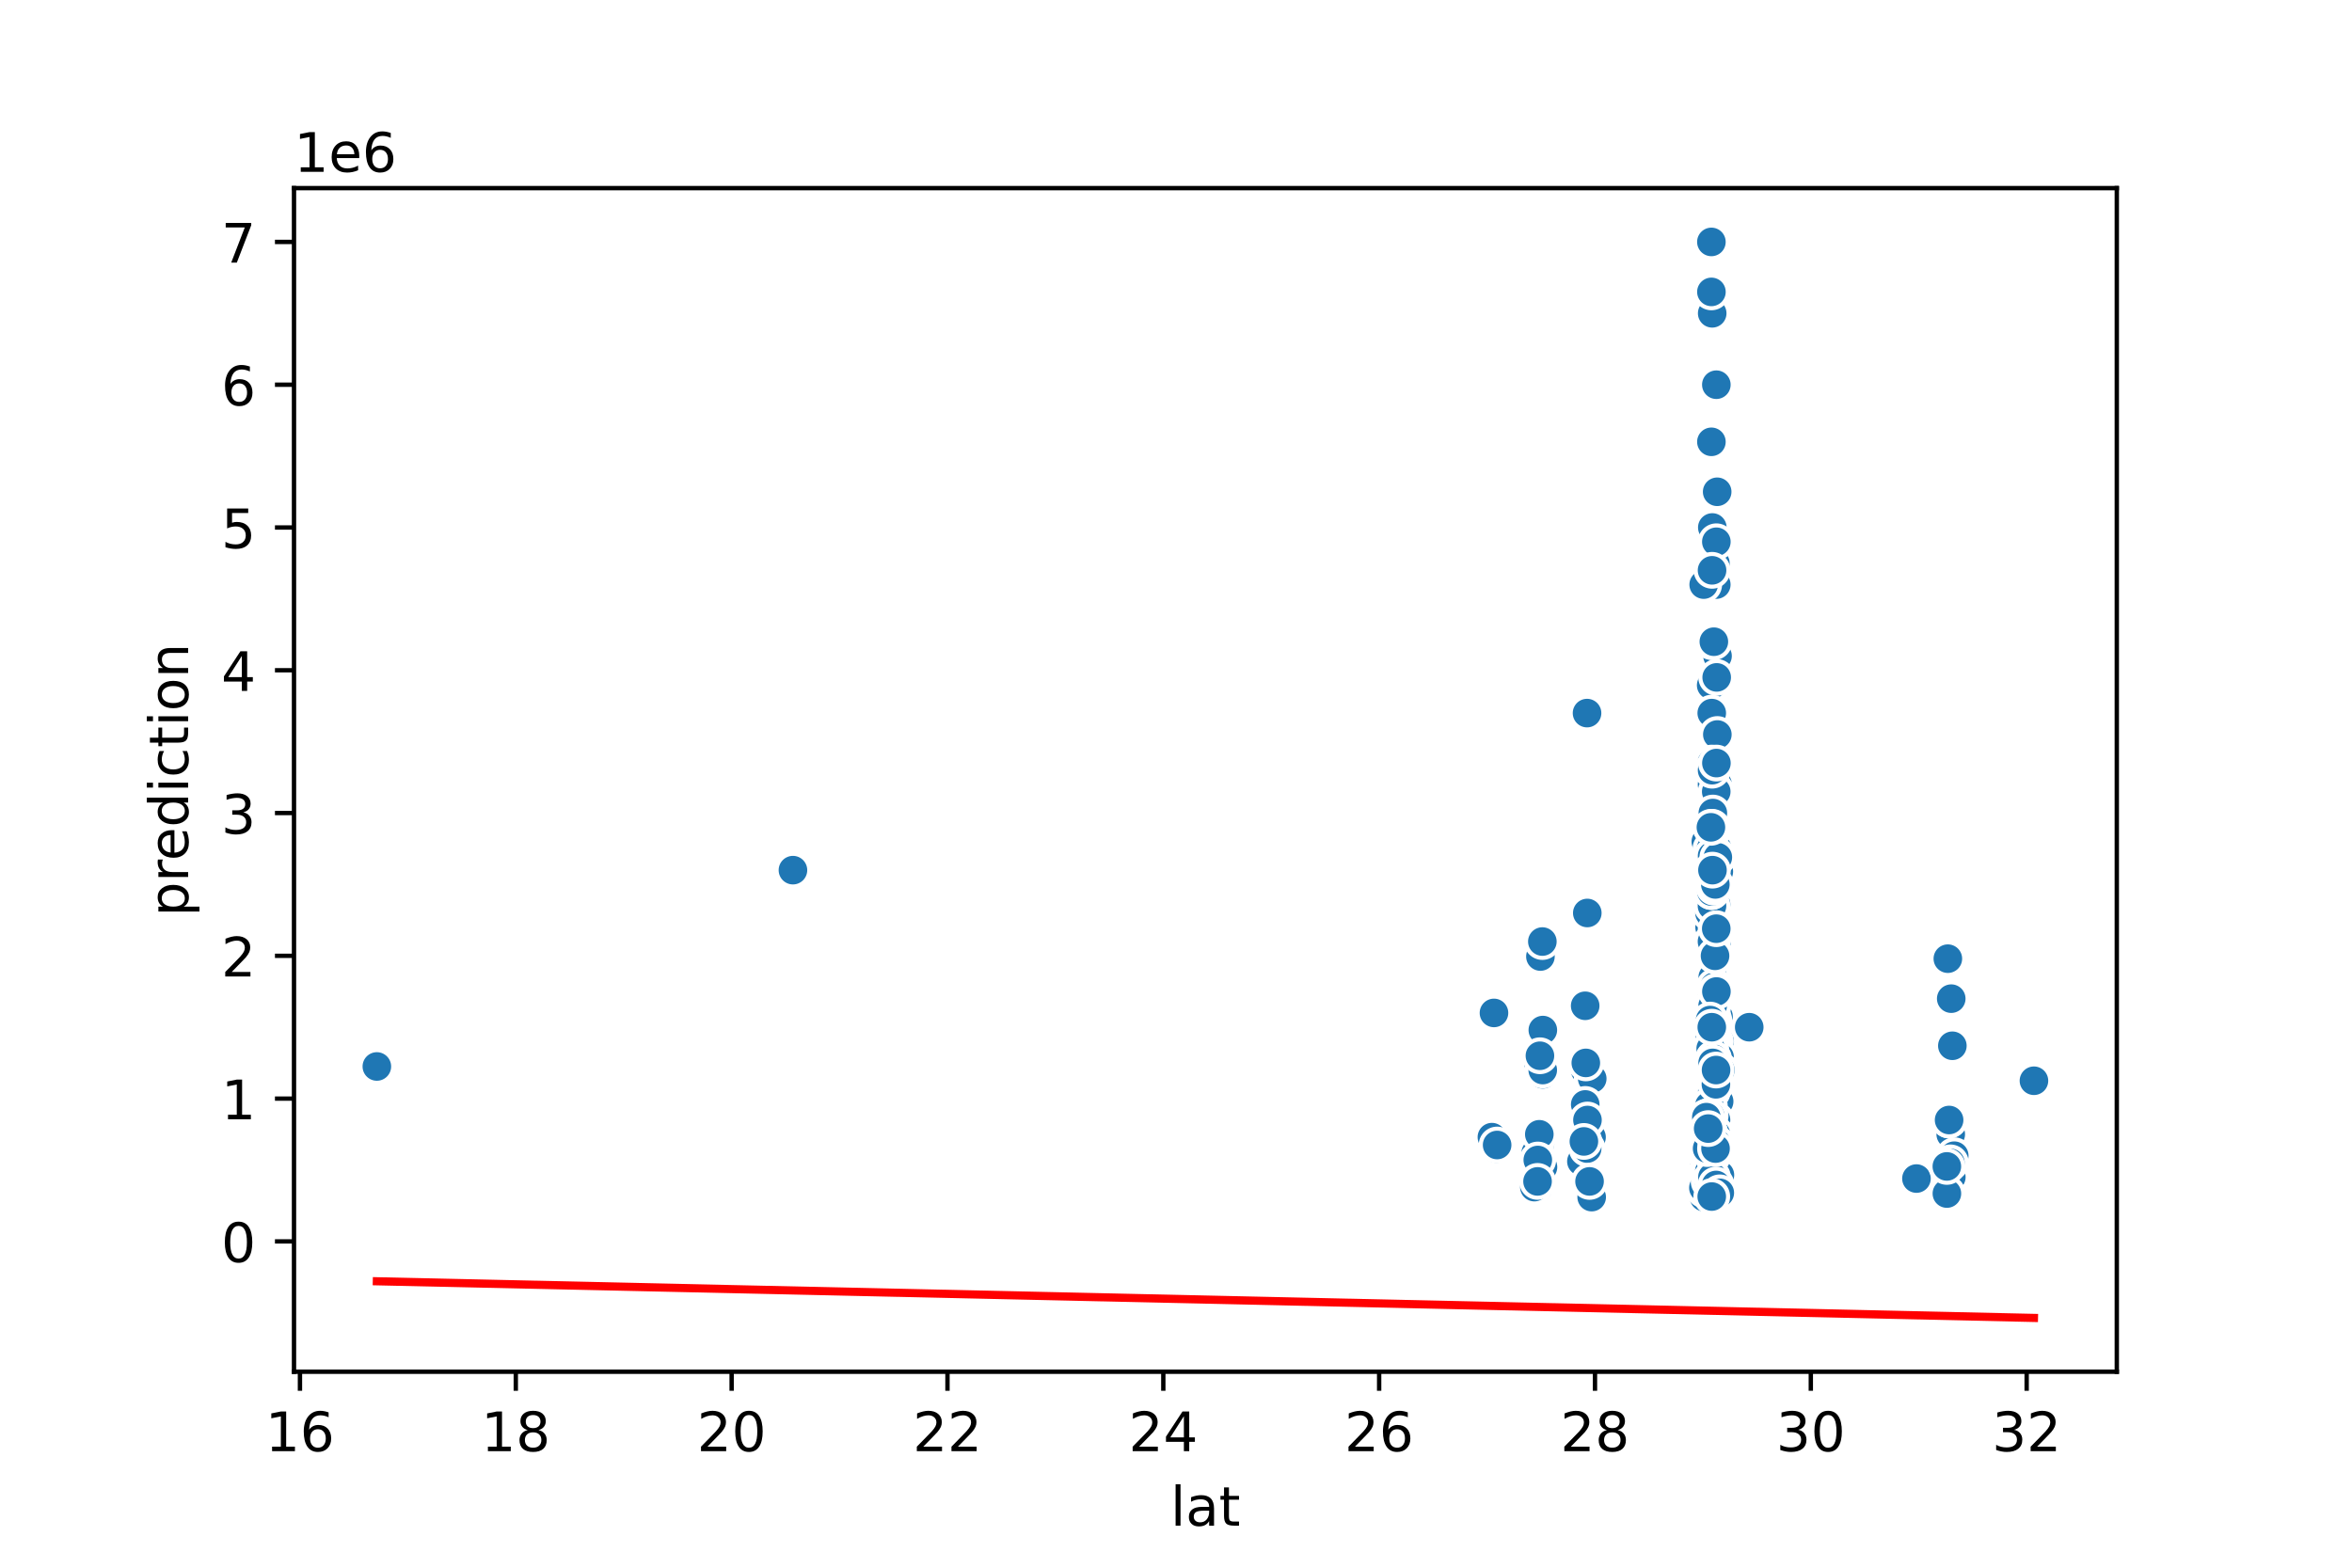 <?xml version="1.0" encoding="utf-8" standalone="no"?>
<!DOCTYPE svg PUBLIC "-//W3C//DTD SVG 1.1//EN"
  "http://www.w3.org/Graphics/SVG/1.1/DTD/svg11.dtd">
<!-- Created with matplotlib (https://matplotlib.org/) -->
<svg height="288pt" version="1.1" viewBox="0 0 432 288" width="432pt" xmlns="http://www.w3.org/2000/svg" xmlns:xlink="http://www.w3.org/1999/xlink">
 <defs>
  <style type="text/css">
*{stroke-linecap:butt;stroke-linejoin:round;}
  </style>
 </defs>
 <g id="figure_1">
  <g id="patch_1">
   <path d="M 0 288 
L 432 288 
L 432 0 
L 0 0 
z
" style="fill:#ffffff;"/>
  </g>
  <g id="axes_1">
   <g id="patch_2">
    <path d="M 54 252 
L 388.8 252 
L 388.8 34.56 
L 54 34.56 
z
" style="fill:#ffffff;"/>
   </g>
   <g id="PathCollection_1">
    <defs>
     <path d="M 0 3 
C 0.796 3 1.559 2.684 2.121 2.121 
C 2.684 1.559 3 0.796 3 0 
C 3 -0.796 2.684 -1.559 2.121 -2.121 
C 1.559 -2.684 0.796 -3 0 -3 
C -0.796 -3 -1.559 -2.684 -2.121 -2.121 
C -2.684 -1.559 -3 -0.796 -3 0 
C -3 0.796 -2.684 1.559 -2.121 2.121 
C -1.559 2.684 -0.796 3 0 3 
z
" id="mc92e1e8615" style="stroke:#ffffff;stroke-width:0.75;"/>
    </defs>
    <g clip-path="url(#pd7a9ca9aa5)">
     <use style="fill:#1f77b4;stroke:#ffffff;stroke-width:0.75;" x="314.195" xlink:href="#mc92e1e8615" y="197.889"/>
     <use style="fill:#1f77b4;stroke:#ffffff;stroke-width:0.75;" x="315.133" xlink:href="#mc92e1e8615" y="205.758"/>
     <use style="fill:#1f77b4;stroke:#ffffff;stroke-width:0.75;" x="314.057" xlink:href="#mc92e1e8615" y="187.397"/>
     <use style="fill:#1f77b4;stroke:#ffffff;stroke-width:0.75;" x="313.145" xlink:href="#mc92e1e8615" y="216.25"/>
     <use style="fill:#1f77b4;stroke:#ffffff;stroke-width:0.75;" x="314.27" xlink:href="#mc92e1e8615" y="197.889"/>
     <use style="fill:#1f77b4;stroke:#ffffff;stroke-width:0.75;" x="315.205" xlink:href="#mc92e1e8615" y="215.988"/>
     <use style="fill:#1f77b4;stroke:#ffffff;stroke-width:0.75;" x="315.478" xlink:href="#mc92e1e8615" y="144.118"/>
     <use style="fill:#1f77b4;stroke:#ffffff;stroke-width:0.75;" x="291.14" xlink:href="#mc92e1e8615" y="196.578"/>
     <use style="fill:#1f77b4;stroke:#ffffff;stroke-width:0.75;" x="315.611" xlink:href="#mc92e1e8615" y="171.426"/>
     <use style="fill:#1f77b4;stroke:#ffffff;stroke-width:0.75;" x="314.758" xlink:href="#mc92e1e8615" y="209.693"/>
     <use style="fill:#1f77b4;stroke:#ffffff;stroke-width:0.75;" x="314.682" xlink:href="#mc92e1e8615" y="211.004"/>
     <use style="fill:#1f77b4;stroke:#ffffff;stroke-width:0.75;" x="314.534" xlink:href="#mc92e1e8615" y="216.381"/>
     <use style="fill:#1f77b4;stroke:#ffffff;stroke-width:0.75;" x="313.895" xlink:href="#mc92e1e8615" y="209.955"/>
     <use style="fill:#1f77b4;stroke:#ffffff;stroke-width:0.75;" x="314.3" xlink:href="#mc92e1e8615" y="170.348"/>
     <use style="fill:#1f77b4;stroke:#ffffff;stroke-width:0.75;" x="314.346" xlink:href="#mc92e1e8615" y="165.102"/>
     <use style="fill:#1f77b4;stroke:#ffffff;stroke-width:0.75;" x="69.218" xlink:href="#mc92e1e8615" y="195.922"/>
     <use style="fill:#1f77b4;stroke:#ffffff;stroke-width:0.75;" x="315.236" xlink:href="#mc92e1e8615" y="166.151"/>
     <use style="fill:#1f77b4;stroke:#ffffff;stroke-width:0.75;" x="315.056" xlink:href="#mc92e1e8615" y="212.971"/>
     <use style="fill:#1f77b4;stroke:#ffffff;stroke-width:0.75;" x="315.236" xlink:href="#mc92e1e8615" y="107.396"/>
     <use style="fill:#1f77b4;stroke:#ffffff;stroke-width:0.75;" x="314.105" xlink:href="#mc92e1e8615" y="196.053"/>
     <use style="fill:#1f77b4;stroke:#ffffff;stroke-width:0.75;" x="314.575" xlink:href="#mc92e1e8615" y="219.004"/>
     <use style="fill:#1f77b4;stroke:#ffffff;stroke-width:0.75;" x="313.975" xlink:href="#mc92e1e8615" y="211.267"/>
     <use style="fill:#1f77b4;stroke:#ffffff;stroke-width:0.75;" x="274.879" xlink:href="#mc92e1e8615" y="211.004"/>
     <use style="fill:#1f77b4;stroke:#ffffff;stroke-width:0.75;" x="315.313" xlink:href="#mc92e1e8615" y="210.217"/>
     <use style="fill:#1f77b4;stroke:#ffffff;stroke-width:0.75;" x="291.544" xlink:href="#mc92e1e8615" y="167.725"/>
     <use style="fill:#1f77b4;stroke:#ffffff;stroke-width:0.75;" x="291.38" xlink:href="#mc92e1e8615" y="212.316"/>
     <use style="fill:#1f77b4;stroke:#ffffff;stroke-width:0.75;" x="312.765" xlink:href="#mc92e1e8615" y="218.217"/>
     <use style="fill:#1f77b4;stroke:#ffffff;stroke-width:0.75;" x="315.748" xlink:href="#mc92e1e8615" y="203.135"/>
     <use style="fill:#1f77b4;stroke:#ffffff;stroke-width:0.75;" x="314.755" xlink:href="#mc92e1e8615" y="193.955"/>
     <use style="fill:#1f77b4;stroke:#ffffff;stroke-width:0.75;" x="315.661" xlink:href="#mc92e1e8615" y="216.25"/>
     <use style="fill:#1f77b4;stroke:#ffffff;stroke-width:0.75;" x="314.058" xlink:href="#mc92e1e8615" y="210.48"/>
     <use style="fill:#1f77b4;stroke:#ffffff;stroke-width:0.75;" x="315.56" xlink:href="#mc92e1e8615" y="218.873"/>
     <use style="fill:#1f77b4;stroke:#ffffff;stroke-width:0.75;" x="314.1" xlink:href="#mc92e1e8615" y="206.545"/>
     <use style="fill:#1f77b4;stroke:#ffffff;stroke-width:0.75;" x="315.309" xlink:href="#mc92e1e8615" y="201.955"/>
     <use style="fill:#1f77b4;stroke:#ffffff;stroke-width:0.75;" x="314.219" xlink:href="#mc92e1e8615" y="210.217"/>
     <use style="fill:#1f77b4;stroke:#ffffff;stroke-width:0.75;" x="315.652" xlink:href="#mc92e1e8615" y="211.791"/>
     <use style="fill:#1f77b4;stroke:#ffffff;stroke-width:0.75;" x="314.426" xlink:href="#mc92e1e8615" y="175.594"/>
     <use style="fill:#1f77b4;stroke:#ffffff;stroke-width:0.75;" x="313.991" xlink:href="#mc92e1e8615" y="217.037"/>
     <use style="fill:#1f77b4;stroke:#ffffff;stroke-width:0.75;" x="314.946" xlink:href="#mc92e1e8615" y="195.266"/>
     <use style="fill:#1f77b4;stroke:#ffffff;stroke-width:0.75;" x="314.524" xlink:href="#mc92e1e8615" y="172.971"/>
     <use style="fill:#1f77b4;stroke:#ffffff;stroke-width:0.75;" x="314.464" xlink:href="#mc92e1e8615" y="157.233"/>
     <use style="fill:#1f77b4;stroke:#ffffff;stroke-width:0.75;" x="313.962" xlink:href="#mc92e1e8615" y="209.168"/>
     <use style="fill:#1f77b4;stroke:#ffffff;stroke-width:0.75;" x="315.602" xlink:href="#mc92e1e8615" y="197.889"/>
     <use style="fill:#1f77b4;stroke:#ffffff;stroke-width:0.75;" x="315.066" xlink:href="#mc92e1e8615" y="217.168"/>
     <use style="fill:#1f77b4;stroke:#ffffff;stroke-width:0.75;" x="315.464" xlink:href="#mc92e1e8615" y="120.511"/>
     <use style="fill:#1f77b4;stroke:#ffffff;stroke-width:0.75;" x="314.539" xlink:href="#mc92e1e8615" y="208.644"/>
     <use style="fill:#1f77b4;stroke:#ffffff;stroke-width:0.75;" x="314.414" xlink:href="#mc92e1e8615" y="216.25"/>
     <use style="fill:#1f77b4;stroke:#ffffff;stroke-width:0.75;" x="312.937" xlink:href="#mc92e1e8615" y="216.25"/>
     <use style="fill:#1f77b4;stroke:#ffffff;stroke-width:0.75;" x="314.024" xlink:href="#mc92e1e8615" y="191.332"/>
     <use style="fill:#1f77b4;stroke:#ffffff;stroke-width:0.75;" x="313.57" xlink:href="#mc92e1e8615" y="209.168"/>
     <use style="fill:#1f77b4;stroke:#ffffff;stroke-width:0.75;" x="283.202" xlink:href="#mc92e1e8615" y="196.578"/>
     <use style="fill:#1f77b4;stroke:#ffffff;stroke-width:0.75;" x="314.459" xlink:href="#mc92e1e8615" y="144.118"/>
     <use style="fill:#1f77b4;stroke:#ffffff;stroke-width:0.75;" x="314.968" xlink:href="#mc92e1e8615" y="179.528"/>
     <use style="fill:#1f77b4;stroke:#ffffff;stroke-width:0.75;" x="315.113" xlink:href="#mc92e1e8615" y="214.939"/>
     <use style="fill:#1f77b4;stroke:#ffffff;stroke-width:0.75;" x="315.822" xlink:href="#mc92e1e8615" y="209.168"/>
     <use style="fill:#1f77b4;stroke:#ffffff;stroke-width:0.75;" x="315.093" xlink:href="#mc92e1e8615" y="213.627"/>
     <use style="fill:#1f77b4;stroke:#ffffff;stroke-width:0.75;" x="315.149" xlink:href="#mc92e1e8615" y="217.037"/>
     <use style="fill:#1f77b4;stroke:#ffffff;stroke-width:0.75;" x="315.627" xlink:href="#mc92e1e8615" y="216.775"/>
     <use style="fill:#1f77b4;stroke:#ffffff;stroke-width:0.75;" x="314.449" xlink:href="#mc92e1e8615" y="172.971"/>
     <use style="fill:#1f77b4;stroke:#ffffff;stroke-width:0.75;" x="315.699" xlink:href="#mc92e1e8615" y="218.873"/>
     <use style="fill:#1f77b4;stroke:#ffffff;stroke-width:0.75;" x="315.798" xlink:href="#mc92e1e8615" y="209.43"/>
     <use style="fill:#1f77b4;stroke:#ffffff;stroke-width:0.75;" x="314.279" xlink:href="#mc92e1e8615" y="214.152"/>
     <use style="fill:#1f77b4;stroke:#ffffff;stroke-width:0.75;" x="315.905" xlink:href="#mc92e1e8615" y="214.283"/>
     <use style="fill:#1f77b4;stroke:#ffffff;stroke-width:0.75;" x="314.299" xlink:href="#mc92e1e8615" y="215.726"/>
     <use style="fill:#1f77b4;stroke:#ffffff;stroke-width:0.75;" x="274.404" xlink:href="#mc92e1e8615" y="186.086"/>
     <use style="fill:#1f77b4;stroke:#ffffff;stroke-width:0.75;" x="313.896" xlink:href="#mc92e1e8615" y="210.742"/>
     <use style="fill:#1f77b4;stroke:#ffffff;stroke-width:0.75;" x="315.214" xlink:href="#mc92e1e8615" y="209.168"/>
     <use style="fill:#1f77b4;stroke:#ffffff;stroke-width:0.75;" x="274.024" xlink:href="#mc92e1e8615" y="208.906"/>
     <use style="fill:#1f77b4;stroke:#ffffff;stroke-width:0.75;" x="313.39" xlink:href="#mc92e1e8615" y="214.152"/>
     <use style="fill:#1f77b4;stroke:#ffffff;stroke-width:0.75;" x="314.536" xlink:href="#mc92e1e8615" y="176.118"/>
     <use style="fill:#1f77b4;stroke:#ffffff;stroke-width:0.75;" x="314.798" xlink:href="#mc92e1e8615" y="218.349"/>
     <use style="fill:#1f77b4;stroke:#ffffff;stroke-width:0.75;" x="315.574" xlink:href="#mc92e1e8615" y="218.086"/>
     <use style="fill:#1f77b4;stroke:#ffffff;stroke-width:0.75;" x="315.228" xlink:href="#mc92e1e8615" y="188.709"/>
     <use style="fill:#1f77b4;stroke:#ffffff;stroke-width:0.75;" x="314.605" xlink:href="#mc92e1e8615" y="212.84"/>
     <use style="fill:#1f77b4;stroke:#ffffff;stroke-width:0.75;" x="274.983" xlink:href="#mc92e1e8615" y="210.348"/>
     <use style="fill:#1f77b4;stroke:#ffffff;stroke-width:0.75;" x="315.784" xlink:href="#mc92e1e8615" y="215.201"/>
     <use style="fill:#1f77b4;stroke:#ffffff;stroke-width:0.75;" x="314.018" xlink:href="#mc92e1e8615" y="192.25"/>
     <use style="fill:#1f77b4;stroke:#ffffff;stroke-width:0.75;" x="313.954" xlink:href="#mc92e1e8615" y="211.004"/>
     <use style="fill:#1f77b4;stroke:#ffffff;stroke-width:0.75;" x="291.392" xlink:href="#mc92e1e8615" y="210.956"/>
     <use style="fill:#1f77b4;stroke:#ffffff;stroke-width:0.75;" x="314.3" xlink:href="#mc92e1e8615" y="125.888"/>
     <use style="fill:#1f77b4;stroke:#ffffff;stroke-width:0.75;" x="358.406" xlink:href="#mc92e1e8615" y="216.25"/>
     <use style="fill:#1f77b4;stroke:#ffffff;stroke-width:0.75;" x="314.19" xlink:href="#mc92e1e8615" y="191.594"/>
     <use style="fill:#1f77b4;stroke:#ffffff;stroke-width:0.75;" x="315.248" xlink:href="#mc92e1e8615" y="70.674"/>
     <use style="fill:#1f77b4;stroke:#ffffff;stroke-width:0.75;" x="314.602" xlink:href="#mc92e1e8615" y="193.955"/>
     <use style="fill:#1f77b4;stroke:#ffffff;stroke-width:0.75;" x="313.913" xlink:href="#mc92e1e8615" y="213.103"/>
     <use style="fill:#1f77b4;stroke:#ffffff;stroke-width:0.75;" x="315.116" xlink:href="#mc92e1e8615" y="191.332"/>
     <use style="fill:#1f77b4;stroke:#ffffff;stroke-width:0.75;" x="314.434" xlink:href="#mc92e1e8615" y="175.594"/>
     <use style="fill:#1f77b4;stroke:#ffffff;stroke-width:0.75;" x="315.615" xlink:href="#mc92e1e8615" y="217.299"/>
     <use style="fill:#1f77b4;stroke:#ffffff;stroke-width:0.75;" x="314.018" xlink:href="#mc92e1e8615" y="215.463"/>
     <use style="fill:#1f77b4;stroke:#ffffff;stroke-width:0.75;" x="314.4" xlink:href="#mc92e1e8615" y="162.479"/>
     <use style="fill:#1f77b4;stroke:#ffffff;stroke-width:0.75;" x="314.11" xlink:href="#mc92e1e8615" y="209.43"/>
     <use style="fill:#1f77b4;stroke:#ffffff;stroke-width:0.75;" x="315.054" xlink:href="#mc92e1e8615" y="213.627"/>
     <use style="fill:#1f77b4;stroke:#ffffff;stroke-width:0.75;" x="314.085" xlink:href="#mc92e1e8615" y="201.824"/>
     <use style="fill:#1f77b4;stroke:#ffffff;stroke-width:0.75;" x="314.538" xlink:href="#mc92e1e8615" y="213.89"/>
     <use style="fill:#1f77b4;stroke:#ffffff;stroke-width:0.75;" x="314.51" xlink:href="#mc92e1e8615" y="188.709"/>
     <use style="fill:#1f77b4;stroke:#ffffff;stroke-width:0.75;" x="315.228" xlink:href="#mc92e1e8615" y="145.429"/>
     <use style="fill:#1f77b4;stroke:#ffffff;stroke-width:0.75;" x="313.848" xlink:href="#mc92e1e8615" y="218.873"/>
     <use style="fill:#1f77b4;stroke:#ffffff;stroke-width:0.75;" x="357.605" xlink:href="#mc92e1e8615" y="219.267"/>
     <use style="fill:#1f77b4;stroke:#ffffff;stroke-width:0.75;" x="315.113" xlink:href="#mc92e1e8615" y="210.086"/>
     <use style="fill:#1f77b4;stroke:#ffffff;stroke-width:0.75;" x="315.249" xlink:href="#mc92e1e8615" y="217.562"/>
     <use style="fill:#1f77b4;stroke:#ffffff;stroke-width:0.75;" x="314.056" xlink:href="#mc92e1e8615" y="191.856"/>
     <use style="fill:#1f77b4;stroke:#ffffff;stroke-width:0.75;" x="314.691" xlink:href="#mc92e1e8615" y="208.381"/>
     <use style="fill:#1f77b4;stroke:#ffffff;stroke-width:0.75;" x="314.556" xlink:href="#mc92e1e8615" y="184.774"/>
     <use style="fill:#1f77b4;stroke:#ffffff;stroke-width:0.75;" x="315.661" xlink:href="#mc92e1e8615" y="215.726"/>
     <use style="fill:#1f77b4;stroke:#ffffff;stroke-width:0.75;" x="314.3" xlink:href="#mc92e1e8615" y="170.348"/>
     <use style="fill:#1f77b4;stroke:#ffffff;stroke-width:0.75;" x="314.422" xlink:href="#mc92e1e8615" y="155.921"/>
     <use style="fill:#1f77b4;stroke:#ffffff;stroke-width:0.75;" x="358.391" xlink:href="#mc92e1e8615" y="183.463"/>
     <use style="fill:#1f77b4;stroke:#ffffff;stroke-width:0.75;" x="314.471" xlink:href="#mc92e1e8615" y="193.955"/>
     <use style="fill:#1f77b4;stroke:#ffffff;stroke-width:0.75;" x="314.433" xlink:href="#mc92e1e8615" y="117.888"/>
     <use style="fill:#1f77b4;stroke:#ffffff;stroke-width:0.75;" x="314.052" xlink:href="#mc92e1e8615" y="199.201"/>
     <use style="fill:#1f77b4;stroke:#ffffff;stroke-width:0.75;" x="314.79" xlink:href="#mc92e1e8615" y="117.888"/>
     <use style="fill:#1f77b4;stroke:#ffffff;stroke-width:0.75;" x="315.486" xlink:href="#mc92e1e8615" y="159.856"/>
     <use style="fill:#1f77b4;stroke:#ffffff;stroke-width:0.75;" x="314.946" xlink:href="#mc92e1e8615" y="180.84"/>
     <use style="fill:#1f77b4;stroke:#ffffff;stroke-width:0.75;" x="314.908" xlink:href="#mc92e1e8615" y="195.266"/>
     <use style="fill:#1f77b4;stroke:#ffffff;stroke-width:0.75;" x="314.033" xlink:href="#mc92e1e8615" y="211.529"/>
     <use style="fill:#1f77b4;stroke:#ffffff;stroke-width:0.75;" x="313.977" xlink:href="#mc92e1e8615" y="213.758"/>
     <use style="fill:#1f77b4;stroke:#ffffff;stroke-width:0.75;" x="314.223" xlink:href="#mc92e1e8615" y="205.454"/>
     <use style="fill:#1f77b4;stroke:#ffffff;stroke-width:0.75;" x="315.554" xlink:href="#mc92e1e8615" y="215.07"/>
     <use style="fill:#1f77b4;stroke:#ffffff;stroke-width:0.75;" x="314.422" xlink:href="#mc92e1e8615" y="186.086"/>
     <use style="fill:#1f77b4;stroke:#ffffff;stroke-width:0.75;" x="314.653" xlink:href="#mc92e1e8615" y="162.741"/>
     <use style="fill:#1f77b4;stroke:#ffffff;stroke-width:0.75;" x="314.758" xlink:href="#mc92e1e8615" y="194.61"/>
     <use style="fill:#1f77b4;stroke:#ffffff;stroke-width:0.75;" x="358.246" xlink:href="#mc92e1e8615" y="207.594"/>
     <use style="fill:#1f77b4;stroke:#ffffff;stroke-width:0.75;" x="314.082" xlink:href="#mc92e1e8615" y="191.594"/>
     <use style="fill:#1f77b4;stroke:#ffffff;stroke-width:0.75;" x="315.728" xlink:href="#mc92e1e8615" y="217.693"/>
     <use style="fill:#1f77b4;stroke:#ffffff;stroke-width:0.75;" x="314.436" xlink:href="#mc92e1e8615" y="157.233"/>
     <use style="fill:#1f77b4;stroke:#ffffff;stroke-width:0.75;" x="314.655" xlink:href="#mc92e1e8615" y="162.741"/>
     <use style="fill:#1f77b4;stroke:#ffffff;stroke-width:0.75;" x="283.402" xlink:href="#mc92e1e8615" y="214.414"/>
     <use style="fill:#1f77b4;stroke:#ffffff;stroke-width:0.75;" x="314.291" xlink:href="#mc92e1e8615" y="150.675"/>
     <use style="fill:#1f77b4;stroke:#ffffff;stroke-width:0.75;" x="314.277" xlink:href="#mc92e1e8615" y="203.66"/>
     <use style="fill:#1f77b4;stroke:#ffffff;stroke-width:0.75;" x="282.743" xlink:href="#mc92e1e8615" y="209.745"/>
     <use style="fill:#1f77b4;stroke:#ffffff;stroke-width:0.75;" x="314.486" xlink:href="#mc92e1e8615" y="57.559"/>
     <use style="fill:#1f77b4;stroke:#ffffff;stroke-width:0.75;" x="358.3" xlink:href="#mc92e1e8615" y="208.381"/>
     <use style="fill:#1f77b4;stroke:#ffffff;stroke-width:0.75;" x="282.436" xlink:href="#mc92e1e8615" y="218.349"/>
     <use style="fill:#1f77b4;stroke:#ffffff;stroke-width:0.75;" x="315.432" xlink:href="#mc92e1e8615" y="155.921"/>
     <use style="fill:#1f77b4;stroke:#ffffff;stroke-width:0.75;" x="314.44" xlink:href="#mc92e1e8615" y="157.233"/>
     <use style="fill:#1f77b4;stroke:#ffffff;stroke-width:0.75;" x="314.338" xlink:href="#mc92e1e8615" y="44.444"/>
     <use style="fill:#1f77b4;stroke:#ffffff;stroke-width:0.75;" x="315.068" xlink:href="#mc92e1e8615" y="151.987"/>
     <use style="fill:#1f77b4;stroke:#ffffff;stroke-width:0.75;" x="314.588" xlink:href="#mc92e1e8615" y="179.528"/>
     <use style="fill:#1f77b4;stroke:#ffffff;stroke-width:0.75;" x="314.315" xlink:href="#mc92e1e8615" y="193.955"/>
     <use style="fill:#1f77b4;stroke:#ffffff;stroke-width:0.75;" x="314.46" xlink:href="#mc92e1e8615" y="162.479"/>
     <use style="fill:#1f77b4;stroke:#ffffff;stroke-width:0.75;" x="313.05" xlink:href="#mc92e1e8615" y="214.414"/>
     <use style="fill:#1f77b4;stroke:#ffffff;stroke-width:0.75;" x="315.854" xlink:href="#mc92e1e8615" y="191.332"/>
     <use style="fill:#1f77b4;stroke:#ffffff;stroke-width:0.75;" x="314.405" xlink:href="#mc92e1e8615" y="197.889"/>
     <use style="fill:#1f77b4;stroke:#ffffff;stroke-width:0.75;" x="315.358" xlink:href="#mc92e1e8615" y="160.38"/>
     <use style="fill:#1f77b4;stroke:#ffffff;stroke-width:0.75;" x="292.323" xlink:href="#mc92e1e8615" y="208.906"/>
     <use style="fill:#1f77b4;stroke:#ffffff;stroke-width:0.75;" x="314.734" xlink:href="#mc92e1e8615" y="212.316"/>
     <use style="fill:#1f77b4;stroke:#ffffff;stroke-width:0.75;" x="315.324" xlink:href="#mc92e1e8615" y="216.25"/>
     <use style="fill:#1f77b4;stroke:#ffffff;stroke-width:0.75;" x="291.555" xlink:href="#mc92e1e8615" y="195.266"/>
     <use style="fill:#1f77b4;stroke:#ffffff;stroke-width:0.75;" x="313.317" xlink:href="#mc92e1e8615" y="154.61"/>
     <use style="fill:#1f77b4;stroke:#ffffff;stroke-width:0.75;" x="314.564" xlink:href="#mc92e1e8615" y="205.758"/>
     <use style="fill:#1f77b4;stroke:#ffffff;stroke-width:0.75;" x="314.259" xlink:href="#mc92e1e8615" y="155.921"/>
     <use style="fill:#1f77b4;stroke:#ffffff;stroke-width:0.75;" x="315.311" xlink:href="#mc92e1e8615" y="212.447"/>
     <use style="fill:#1f77b4;stroke:#ffffff;stroke-width:0.75;" x="314.082" xlink:href="#mc92e1e8615" y="199.201"/>
     <use style="fill:#1f77b4;stroke:#ffffff;stroke-width:0.75;" x="314.498" xlink:href="#mc92e1e8615" y="205.102"/>
     <use style="fill:#1f77b4;stroke:#ffffff;stroke-width:0.75;" x="314.733" xlink:href="#mc92e1e8615" y="211.004"/>
     <use style="fill:#1f77b4;stroke:#ffffff;stroke-width:0.75;" x="315.139" xlink:href="#mc92e1e8615" y="215.332"/>
     <use style="fill:#1f77b4;stroke:#ffffff;stroke-width:0.75;" x="315.876" xlink:href="#mc92e1e8615" y="219.136"/>
     <use style="fill:#1f77b4;stroke:#ffffff;stroke-width:0.75;" x="313.918" xlink:href="#mc92e1e8615" y="217.037"/>
     <use style="fill:#1f77b4;stroke:#ffffff;stroke-width:0.75;" x="314.579" xlink:href="#mc92e1e8615" y="199.201"/>
     <use style="fill:#1f77b4;stroke:#ffffff;stroke-width:0.75;" x="313.142" xlink:href="#mc92e1e8615" y="210.217"/>
     <use style="fill:#1f77b4;stroke:#ffffff;stroke-width:0.75;" x="314.012" xlink:href="#mc92e1e8615" y="215.463"/>
     <use style="fill:#1f77b4;stroke:#ffffff;stroke-width:0.75;" x="314.364" xlink:href="#mc92e1e8615" y="167.725"/>
     <use style="fill:#1f77b4;stroke:#ffffff;stroke-width:0.75;" x="313.921" xlink:href="#mc92e1e8615" y="213.627"/>
     <use style="fill:#1f77b4;stroke:#ffffff;stroke-width:0.75;" x="313.5" xlink:href="#mc92e1e8615" y="210.217"/>
     <use style="fill:#1f77b4;stroke:#ffffff;stroke-width:0.75;" x="314.59" xlink:href="#mc92e1e8615" y="188.709"/>
     <use style="fill:#1f77b4;stroke:#ffffff;stroke-width:0.75;" x="314.433" xlink:href="#mc92e1e8615" y="159.856"/>
     <use style="fill:#1f77b4;stroke:#ffffff;stroke-width:0.75;" x="315.064" xlink:href="#mc92e1e8615" y="208.381"/>
     <use style="fill:#1f77b4;stroke:#ffffff;stroke-width:0.75;" x="314.784" xlink:href="#mc92e1e8615" y="208.906"/>
     <use style="fill:#1f77b4;stroke:#ffffff;stroke-width:0.75;" x="314.665" xlink:href="#mc92e1e8615" y="205.758"/>
     <use style="fill:#1f77b4;stroke:#ffffff;stroke-width:0.75;" x="315.844" xlink:href="#mc92e1e8615" y="197.889"/>
     <use style="fill:#1f77b4;stroke:#ffffff;stroke-width:0.75;" x="315.328" xlink:href="#mc92e1e8615" y="196.578"/>
     <use style="fill:#1f77b4;stroke:#ffffff;stroke-width:0.75;" x="315.207" xlink:href="#mc92e1e8615" y="213.627"/>
     <use style="fill:#1f77b4;stroke:#ffffff;stroke-width:0.75;" x="314.538" xlink:href="#mc92e1e8615" y="188.709"/>
     <use style="fill:#1f77b4;stroke:#ffffff;stroke-width:0.75;" x="283.366" xlink:href="#mc92e1e8615" y="197.365"/>
     <use style="fill:#1f77b4;stroke:#ffffff;stroke-width:0.75;" x="314.019" xlink:href="#mc92e1e8615" y="204.709"/>
     <use style="fill:#1f77b4;stroke:#ffffff;stroke-width:0.75;" x="315.206" xlink:href="#mc92e1e8615" y="204.447"/>
     <use style="fill:#1f77b4;stroke:#ffffff;stroke-width:0.75;" x="315.066" xlink:href="#mc92e1e8615" y="191.332"/>
     <use style="fill:#1f77b4;stroke:#ffffff;stroke-width:0.75;" x="357.593" xlink:href="#mc92e1e8615" y="219.267"/>
     <use style="fill:#1f77b4;stroke:#ffffff;stroke-width:0.75;" x="358.597" xlink:href="#mc92e1e8615" y="192.119"/>
     <use style="fill:#1f77b4;stroke:#ffffff;stroke-width:0.75;" x="313.896" xlink:href="#mc92e1e8615" y="201.824"/>
     <use style="fill:#1f77b4;stroke:#ffffff;stroke-width:0.75;" x="314.913" xlink:href="#mc92e1e8615" y="182.151"/>
     <use style="fill:#1f77b4;stroke:#ffffff;stroke-width:0.75;" x="314.923" xlink:href="#mc92e1e8615" y="181.233"/>
     <use style="fill:#1f77b4;stroke:#ffffff;stroke-width:0.75;" x="313.978" xlink:href="#mc92e1e8615" y="215.463"/>
     <use style="fill:#1f77b4;stroke:#ffffff;stroke-width:0.75;" x="314.421" xlink:href="#mc92e1e8615" y="197.889"/>
     <use style="fill:#1f77b4;stroke:#ffffff;stroke-width:0.75;" x="315.649" xlink:href="#mc92e1e8615" y="186.741"/>
     <use style="fill:#1f77b4;stroke:#ffffff;stroke-width:0.75;" x="314.396" xlink:href="#mc92e1e8615" y="183.463"/>
     <use style="fill:#1f77b4;stroke:#ffffff;stroke-width:0.75;" x="315.125" xlink:href="#mc92e1e8615" y="208.25"/>
     <use style="fill:#1f77b4;stroke:#ffffff;stroke-width:0.75;" x="315.223" xlink:href="#mc92e1e8615" y="219.004"/>
     <use style="fill:#1f77b4;stroke:#ffffff;stroke-width:0.75;" x="282.851" xlink:href="#mc92e1e8615" y="210.217"/>
     <use style="fill:#1f77b4;stroke:#ffffff;stroke-width:0.75;" x="315.42" xlink:href="#mc92e1e8615" y="216.25"/>
     <use style="fill:#1f77b4;stroke:#ffffff;stroke-width:0.75;" x="314.053" xlink:href="#mc92e1e8615" y="191.332"/>
     <use style="fill:#1f77b4;stroke:#ffffff;stroke-width:0.75;" x="283.378" xlink:href="#mc92e1e8615" y="189.233"/>
     <use style="fill:#1f77b4;stroke:#ffffff;stroke-width:0.75;" x="313.909" xlink:href="#mc92e1e8615" y="196.578"/>
     <use style="fill:#1f77b4;stroke:#ffffff;stroke-width:0.75;" x="313.645" xlink:href="#mc92e1e8615" y="215.463"/>
     <use style="fill:#1f77b4;stroke:#ffffff;stroke-width:0.75;" x="314.508" xlink:href="#mc92e1e8615" y="96.904"/>
     <use style="fill:#1f77b4;stroke:#ffffff;stroke-width:0.75;" x="314.301" xlink:href="#mc92e1e8615" y="195.266"/>
     <use style="fill:#1f77b4;stroke:#ffffff;stroke-width:0.75;" x="315.322" xlink:href="#mc92e1e8615" y="216.906"/>
     <use style="fill:#1f77b4;stroke:#ffffff;stroke-width:0.75;" x="314.925" xlink:href="#mc92e1e8615" y="209.824"/>
     <use style="fill:#1f77b4;stroke:#ffffff;stroke-width:0.75;" x="315.245" xlink:href="#mc92e1e8615" y="202.348"/>
     <use style="fill:#1f77b4;stroke:#ffffff;stroke-width:0.75;" x="314.685" xlink:href="#mc92e1e8615" y="195.266"/>
     <use style="fill:#1f77b4;stroke:#ffffff;stroke-width:0.75;" x="314.733" xlink:href="#mc92e1e8615" y="203.135"/>
     <use style="fill:#1f77b4;stroke:#ffffff;stroke-width:0.75;" x="282.935" xlink:href="#mc92e1e8615" y="175.725"/>
     <use style="fill:#1f77b4;stroke:#ffffff;stroke-width:0.75;" x="315.277" xlink:href="#mc92e1e8615" y="165.102"/>
     <use style="fill:#1f77b4;stroke:#ffffff;stroke-width:0.75;" x="291.498" xlink:href="#mc92e1e8615" y="131.003"/>
     <use style="fill:#1f77b4;stroke:#ffffff;stroke-width:0.75;" x="281.825" xlink:href="#mc92e1e8615" y="218.086"/>
     <use style="fill:#1f77b4;stroke:#ffffff;stroke-width:0.75;" x="292.451" xlink:href="#mc92e1e8615" y="198.152"/>
     <use style="fill:#1f77b4;stroke:#ffffff;stroke-width:0.75;" x="314.521" xlink:href="#mc92e1e8615" y="211.004"/>
     <use style="fill:#1f77b4;stroke:#ffffff;stroke-width:0.75;" x="313.977" xlink:href="#mc92e1e8615" y="213.758"/>
     <use style="fill:#1f77b4;stroke:#ffffff;stroke-width:0.75;" x="314.492" xlink:href="#mc92e1e8615" y="186.086"/>
     <use style="fill:#1f77b4;stroke:#ffffff;stroke-width:0.75;" x="314.346" xlink:href="#mc92e1e8615" y="195.266"/>
     <use style="fill:#1f77b4;stroke:#ffffff;stroke-width:0.75;" x="313.879" xlink:href="#mc92e1e8615" y="214.545"/>
     <use style="fill:#1f77b4;stroke:#ffffff;stroke-width:0.75;" x="321.288" xlink:href="#mc92e1e8615" y="188.709"/>
     <use style="fill:#1f77b4;stroke:#ffffff;stroke-width:0.75;" x="315.092" xlink:href="#mc92e1e8615" y="212.316"/>
     <use style="fill:#1f77b4;stroke:#ffffff;stroke-width:0.75;" x="314.576" xlink:href="#mc92e1e8615" y="216.25"/>
     <use style="fill:#1f77b4;stroke:#ffffff;stroke-width:0.75;" x="373.582" xlink:href="#mc92e1e8615" y="198.545"/>
     <use style="fill:#1f77b4;stroke:#ffffff;stroke-width:0.75;" x="314.294" xlink:href="#mc92e1e8615" y="151.987"/>
     <use style="fill:#1f77b4;stroke:#ffffff;stroke-width:0.75;" x="314.542" xlink:href="#mc92e1e8615" y="196.578"/>
     <use style="fill:#1f77b4;stroke:#ffffff;stroke-width:0.75;" x="315.721" xlink:href="#mc92e1e8615" y="218.873"/>
     <use style="fill:#1f77b4;stroke:#ffffff;stroke-width:0.75;" x="315.1" xlink:href="#mc92e1e8615" y="204.447"/>
     <use style="fill:#1f77b4;stroke:#ffffff;stroke-width:0.75;" x="358.943" xlink:href="#mc92e1e8615" y="212.316"/>
     <use style="fill:#1f77b4;stroke:#ffffff;stroke-width:0.75;" x="314.252" xlink:href="#mc92e1e8615" y="207.201"/>
     <use style="fill:#1f77b4;stroke:#ffffff;stroke-width:0.75;" x="314.563" xlink:href="#mc92e1e8615" y="212.447"/>
     <use style="fill:#1f77b4;stroke:#ffffff;stroke-width:0.75;" x="312.982" xlink:href="#mc92e1e8615" y="219.922"/>
     <use style="fill:#1f77b4;stroke:#ffffff;stroke-width:0.75;" x="315.663" xlink:href="#mc92e1e8615" y="217.824"/>
     <use style="fill:#1f77b4;stroke:#ffffff;stroke-width:0.75;" x="314.133" xlink:href="#mc92e1e8615" y="191.332"/>
     <use style="fill:#1f77b4;stroke:#ffffff;stroke-width:0.75;" x="313.842" xlink:href="#mc92e1e8615" y="207.857"/>
     <use style="fill:#1f77b4;stroke:#ffffff;stroke-width:0.75;" x="314.514" xlink:href="#mc92e1e8615" y="190.02"/>
     <use style="fill:#1f77b4;stroke:#ffffff;stroke-width:0.75;" x="314.403" xlink:href="#mc92e1e8615" y="131.003"/>
     <use style="fill:#1f77b4;stroke:#ffffff;stroke-width:0.75;" x="314.787" xlink:href="#mc92e1e8615" y="187.397"/>
     <use style="fill:#1f77b4;stroke:#ffffff;stroke-width:0.75;" x="315.607" xlink:href="#mc92e1e8615" y="182.151"/>
     <use style="fill:#1f77b4;stroke:#ffffff;stroke-width:0.75;" x="314.818" xlink:href="#mc92e1e8615" y="204.447"/>
     <use style="fill:#1f77b4;stroke:#ffffff;stroke-width:0.75;" x="313.744" xlink:href="#mc92e1e8615" y="208.381"/>
     <use style="fill:#1f77b4;stroke:#ffffff;stroke-width:0.75;" x="315.235" xlink:href="#mc92e1e8615" y="219.267"/>
     <use style="fill:#1f77b4;stroke:#ffffff;stroke-width:0.75;" x="313.383" xlink:href="#mc92e1e8615" y="215.463"/>
     <use style="fill:#1f77b4;stroke:#ffffff;stroke-width:0.75;" x="315.4" xlink:href="#mc92e1e8615" y="90.346"/>
     <use style="fill:#1f77b4;stroke:#ffffff;stroke-width:0.75;" x="315.228" xlink:href="#mc92e1e8615" y="173.626"/>
     <use style="fill:#1f77b4;stroke:#ffffff;stroke-width:0.75;" x="315.255" xlink:href="#mc92e1e8615" y="212.447"/>
     <use style="fill:#1f77b4;stroke:#ffffff;stroke-width:0.75;" x="314.853" xlink:href="#mc92e1e8615" y="212.447"/>
     <use style="fill:#1f77b4;stroke:#ffffff;stroke-width:0.75;" x="314.967" xlink:href="#mc92e1e8615" y="191.332"/>
     <use style="fill:#1f77b4;stroke:#ffffff;stroke-width:0.75;" x="314.434" xlink:href="#mc92e1e8615" y="207.07"/>
     <use style="fill:#1f77b4;stroke:#ffffff;stroke-width:0.75;" x="313.931" xlink:href="#mc92e1e8615" y="209.693"/>
     <use style="fill:#1f77b4;stroke:#ffffff;stroke-width:0.75;" x="315.129" xlink:href="#mc92e1e8615" y="183.463"/>
     <use style="fill:#1f77b4;stroke:#ffffff;stroke-width:0.75;" x="314.04" xlink:href="#mc92e1e8615" y="211.004"/>
     <use style="fill:#1f77b4;stroke:#ffffff;stroke-width:0.75;" x="315.13" xlink:href="#mc92e1e8615" y="175.594"/>
     <use style="fill:#1f77b4;stroke:#ffffff;stroke-width:0.75;" x="314.465" xlink:href="#mc92e1e8615" y="191.332"/>
     <use style="fill:#1f77b4;stroke:#ffffff;stroke-width:0.75;" x="314.421" xlink:href="#mc92e1e8615" y="169.036"/>
     <use style="fill:#1f77b4;stroke:#ffffff;stroke-width:0.75;" x="314.328" xlink:href="#mc92e1e8615" y="172.971"/>
     <use style="fill:#1f77b4;stroke:#ffffff;stroke-width:0.75;" x="314.44" xlink:href="#mc92e1e8615" y="191.332"/>
     <use style="fill:#1f77b4;stroke:#ffffff;stroke-width:0.75;" x="314.569" xlink:href="#mc92e1e8615" y="202.086"/>
     <use style="fill:#1f77b4;stroke:#ffffff;stroke-width:0.75;" x="314.384" xlink:href="#mc92e1e8615" y="169.036"/>
     <use style="fill:#1f77b4;stroke:#ffffff;stroke-width:0.75;" x="314.556" xlink:href="#mc92e1e8615" y="219.791"/>
     <use style="fill:#1f77b4;stroke:#ffffff;stroke-width:0.75;" x="314.616" xlink:href="#mc92e1e8615" y="217.824"/>
     <use style="fill:#1f77b4;stroke:#ffffff;stroke-width:0.75;" x="314.092" xlink:href="#mc92e1e8615" y="188.001"/>
     <use style="fill:#1f77b4;stroke:#ffffff;stroke-width:0.75;" x="282.076" xlink:href="#mc92e1e8615" y="210.48"/>
     <use style="fill:#1f77b4;stroke:#ffffff;stroke-width:0.75;" x="314.867" xlink:href="#mc92e1e8615" y="170.348"/>
     <use style="fill:#1f77b4;stroke:#ffffff;stroke-width:0.75;" x="315.431" xlink:href="#mc92e1e8615" y="134.937"/>
     <use style="fill:#1f77b4;stroke:#ffffff;stroke-width:0.75;" x="314.559" xlink:href="#mc92e1e8615" y="205.102"/>
     <use style="fill:#1f77b4;stroke:#ffffff;stroke-width:0.75;" x="291.166" xlink:href="#mc92e1e8615" y="202.899"/>
     <use style="fill:#1f77b4;stroke:#ffffff;stroke-width:0.75;" x="313.985" xlink:href="#mc92e1e8615" y="215.726"/>
     <use style="fill:#1f77b4;stroke:#ffffff;stroke-width:0.75;" x="314.654" xlink:href="#mc92e1e8615" y="160.118"/>
     <use style="fill:#1f77b4;stroke:#ffffff;stroke-width:0.75;" x="314.418" xlink:href="#mc92e1e8615" y="182.938"/>
     <use style="fill:#1f77b4;stroke:#ffffff;stroke-width:0.75;" x="314.936" xlink:href="#mc92e1e8615" y="210.086"/>
     <use style="fill:#1f77b4;stroke:#ffffff;stroke-width:0.75;" x="315.437" xlink:href="#mc92e1e8615" y="157.233"/>
     <use style="fill:#1f77b4;stroke:#ffffff;stroke-width:0.75;" x="313.393" xlink:href="#mc92e1e8615" y="216.775"/>
     <use style="fill:#1f77b4;stroke:#ffffff;stroke-width:0.75;" x="314.479" xlink:href="#mc92e1e8615" y="170.348"/>
     <use style="fill:#1f77b4;stroke:#ffffff;stroke-width:0.75;" x="315.201" xlink:href="#mc92e1e8615" y="217.562"/>
     <use style="fill:#1f77b4;stroke:#ffffff;stroke-width:0.75;" x="313.054" xlink:href="#mc92e1e8615" y="218.611"/>
     <use style="fill:#1f77b4;stroke:#ffffff;stroke-width:0.75;" x="315.19" xlink:href="#mc92e1e8615" y="215.306"/>
     <use style="fill:#1f77b4;stroke:#ffffff;stroke-width:0.75;" x="314.875" xlink:href="#mc92e1e8615" y="211.791"/>
     <use style="fill:#1f77b4;stroke:#ffffff;stroke-width:0.75;" x="290.463" xlink:href="#mc92e1e8615" y="213.365"/>
     <use style="fill:#1f77b4;stroke:#ffffff;stroke-width:0.75;" x="314.37" xlink:href="#mc92e1e8615" y="184.774"/>
     <use style="fill:#1f77b4;stroke:#ffffff;stroke-width:0.75;" x="314.19" xlink:href="#mc92e1e8615" y="197.889"/>
     <use style="fill:#1f77b4;stroke:#ffffff;stroke-width:0.75;" x="291.575" xlink:href="#mc92e1e8615" y="205.758"/>
     <use style="fill:#1f77b4;stroke:#ffffff;stroke-width:0.75;" x="314.467" xlink:href="#mc92e1e8615" y="157.233"/>
     <use style="fill:#1f77b4;stroke:#ffffff;stroke-width:0.75;" x="314.084" xlink:href="#mc92e1e8615" y="200.512"/>
     <use style="fill:#1f77b4;stroke:#ffffff;stroke-width:0.75;" x="282.077" xlink:href="#mc92e1e8615" y="211.791"/>
     <use style="fill:#1f77b4;stroke:#ffffff;stroke-width:0.75;" x="314.355" xlink:href="#mc92e1e8615" y="197.889"/>
     <use style="fill:#1f77b4;stroke:#ffffff;stroke-width:0.75;" x="315.235" xlink:href="#mc92e1e8615" y="170.61"/>
     <use style="fill:#1f77b4;stroke:#ffffff;stroke-width:0.75;" x="314.125" xlink:href="#mc92e1e8615" y="188.709"/>
     <use style="fill:#1f77b4;stroke:#ffffff;stroke-width:0.75;" x="314.301" xlink:href="#mc92e1e8615" y="193.955"/>
     <use style="fill:#1f77b4;stroke:#ffffff;stroke-width:0.75;" x="314.011" xlink:href="#mc92e1e8615" y="170.348"/>
     <use style="fill:#1f77b4;stroke:#ffffff;stroke-width:0.75;" x="314.397" xlink:href="#mc92e1e8615" y="140.183"/>
     <use style="fill:#1f77b4;stroke:#ffffff;stroke-width:0.75;" x="314.266" xlink:href="#mc92e1e8615" y="197.889"/>
     <use style="fill:#1f77b4;stroke:#ffffff;stroke-width:0.75;" x="315.004" xlink:href="#mc92e1e8615" y="175.594"/>
     <use style="fill:#1f77b4;stroke:#ffffff;stroke-width:0.75;" x="313.915" xlink:href="#mc92e1e8615" y="213.365"/>
     <use style="fill:#1f77b4;stroke:#ffffff;stroke-width:0.75;" x="314.553" xlink:href="#mc92e1e8615" y="188.84"/>
     <use style="fill:#1f77b4;stroke:#ffffff;stroke-width:0.75;" x="314.508" xlink:href="#mc92e1e8615" y="196.578"/>
     <use style="fill:#1f77b4;stroke:#ffffff;stroke-width:0.75;" x="314.512" xlink:href="#mc92e1e8615" y="201.824"/>
     <use style="fill:#1f77b4;stroke:#ffffff;stroke-width:0.75;" x="315.634" xlink:href="#mc92e1e8615" y="196.578"/>
     <use style="fill:#1f77b4;stroke:#ffffff;stroke-width:0.75;" x="313.918" xlink:href="#mc92e1e8615" y="209.693"/>
     <use style="fill:#1f77b4;stroke:#ffffff;stroke-width:0.75;" x="291.518" xlink:href="#mc92e1e8615" y="211.004"/>
     <use style="fill:#1f77b4;stroke:#ffffff;stroke-width:0.75;" x="291.155" xlink:href="#mc92e1e8615" y="184.774"/>
     <use style="fill:#1f77b4;stroke:#ffffff;stroke-width:0.75;" x="314.537" xlink:href="#mc92e1e8615" y="212.84"/>
     <use style="fill:#1f77b4;stroke:#ffffff;stroke-width:0.75;" x="315.86" xlink:href="#mc92e1e8615" y="199.201"/>
     <use style="fill:#1f77b4;stroke:#ffffff;stroke-width:0.75;" x="290.919" xlink:href="#mc92e1e8615" y="209.693"/>
     <use style="fill:#1f77b4;stroke:#ffffff;stroke-width:0.75;" x="314.399" xlink:href="#mc92e1e8615" y="216.513"/>
     <use style="fill:#1f77b4;stroke:#ffffff;stroke-width:0.75;" x="315.3" xlink:href="#mc92e1e8615" y="199.201"/>
     <use style="fill:#1f77b4;stroke:#ffffff;stroke-width:0.75;" x="314.12" xlink:href="#mc92e1e8615" y="196.578"/>
     <use style="fill:#1f77b4;stroke:#ffffff;stroke-width:0.75;" x="315.07" xlink:href="#mc92e1e8615" y="103.461"/>
     <use style="fill:#1f77b4;stroke:#ffffff;stroke-width:0.75;" x="314.417" xlink:href="#mc92e1e8615" y="183.463"/>
     <use style="fill:#1f77b4;stroke:#ffffff;stroke-width:0.75;" x="313.859" xlink:href="#mc92e1e8615" y="215.07"/>
     <use style="fill:#1f77b4;stroke:#ffffff;stroke-width:0.75;" x="313.27" xlink:href="#mc92e1e8615" y="217.299"/>
     <use style="fill:#1f77b4;stroke:#ffffff;stroke-width:0.75;" x="314.817" xlink:href="#mc92e1e8615" y="208.381"/>
     <use style="fill:#1f77b4;stroke:#ffffff;stroke-width:0.75;" x="313.961" xlink:href="#mc92e1e8615" y="202.348"/>
     <use style="fill:#1f77b4;stroke:#ffffff;stroke-width:0.75;" x="314.386" xlink:href="#mc92e1e8615" y="163.79"/>
     <use style="fill:#1f77b4;stroke:#ffffff;stroke-width:0.75;" x="315.775" xlink:href="#mc92e1e8615" y="215.857"/>
     <use style="fill:#1f77b4;stroke:#ffffff;stroke-width:0.75;" x="314.051" xlink:href="#mc92e1e8615" y="201.824"/>
     <use style="fill:#1f77b4;stroke:#ffffff;stroke-width:0.75;" x="314.533" xlink:href="#mc92e1e8615" y="218.086"/>
     <use style="fill:#1f77b4;stroke:#ffffff;stroke-width:0.75;" x="314.739" xlink:href="#mc92e1e8615" y="211.004"/>
     <use style="fill:#1f77b4;stroke:#ffffff;stroke-width:0.75;" x="314.496" xlink:href="#mc92e1e8615" y="190.02"/>
     <use style="fill:#1f77b4;stroke:#ffffff;stroke-width:0.75;" x="314.359" xlink:href="#mc92e1e8615" y="209.693"/>
     <use style="fill:#1f77b4;stroke:#ffffff;stroke-width:0.75;" x="358.231" xlink:href="#mc92e1e8615" y="213.627"/>
     <use style="fill:#1f77b4;stroke:#ffffff;stroke-width:0.75;" x="282.564" xlink:href="#mc92e1e8615" y="195.266"/>
     <use style="fill:#1f77b4;stroke:#ffffff;stroke-width:0.75;" x="314.55" xlink:href="#mc92e1e8615" y="196.971"/>
     <use style="fill:#1f77b4;stroke:#ffffff;stroke-width:0.75;" x="314.544" xlink:href="#mc92e1e8615" y="206.414"/>
     <use style="fill:#1f77b4;stroke:#ffffff;stroke-width:0.75;" x="314.79" xlink:href="#mc92e1e8615" y="219.398"/>
     <use style="fill:#1f77b4;stroke:#ffffff;stroke-width:0.75;" x="357.996" xlink:href="#mc92e1e8615" y="205.758"/>
     <use style="fill:#1f77b4;stroke:#ffffff;stroke-width:0.75;" x="314.924" xlink:href="#mc92e1e8615" y="196.578"/>
     <use style="fill:#1f77b4;stroke:#ffffff;stroke-width:0.75;" x="352.002" xlink:href="#mc92e1e8615" y="216.513"/>
     <use style="fill:#1f77b4;stroke:#ffffff;stroke-width:0.75;" x="315.246" xlink:href="#mc92e1e8615" y="170.61"/>
     <use style="fill:#1f77b4;stroke:#ffffff;stroke-width:0.75;" x="315.555" xlink:href="#mc92e1e8615" y="207.594"/>
     <use style="fill:#1f77b4;stroke:#ffffff;stroke-width:0.75;" x="315.122" xlink:href="#mc92e1e8615" y="207.594"/>
     <use style="fill:#1f77b4;stroke:#ffffff;stroke-width:0.75;" x="314.431" xlink:href="#mc92e1e8615" y="159.856"/>
     <use style="fill:#1f77b4;stroke:#ffffff;stroke-width:0.75;" x="313.907" xlink:href="#mc92e1e8615" y="163.79"/>
     <use style="fill:#1f77b4;stroke:#ffffff;stroke-width:0.75;" x="314.605" xlink:href="#mc92e1e8615" y="149.364"/>
     <use style="fill:#1f77b4;stroke:#ffffff;stroke-width:0.75;" x="291.273" xlink:href="#mc92e1e8615" y="195.266"/>
     <use style="fill:#1f77b4;stroke:#ffffff;stroke-width:0.75;" x="315.701" xlink:href="#mc92e1e8615" y="160.118"/>
     <use style="fill:#1f77b4;stroke:#ffffff;stroke-width:0.75;" x="315.222" xlink:href="#mc92e1e8615" y="193.955"/>
     <use style="fill:#1f77b4;stroke:#ffffff;stroke-width:0.75;" x="357.585" xlink:href="#mc92e1e8615" y="214.283"/>
     <use style="fill:#1f77b4;stroke:#ffffff;stroke-width:0.75;" x="315.796" xlink:href="#mc92e1e8615" y="214.414"/>
     <use style="fill:#1f77b4;stroke:#ffffff;stroke-width:0.75;" x="312.924" xlink:href="#mc92e1e8615" y="107.396"/>
     <use style="fill:#1f77b4;stroke:#ffffff;stroke-width:0.75;" x="315.195" xlink:href="#mc92e1e8615" y="166.151"/>
     <use style="fill:#1f77b4;stroke:#ffffff;stroke-width:0.75;" x="314.093" xlink:href="#mc92e1e8615" y="201.824"/>
     <use style="fill:#1f77b4;stroke:#ffffff;stroke-width:0.75;" x="313.992" xlink:href="#mc92e1e8615" y="167.725"/>
     <use style="fill:#1f77b4;stroke:#ffffff;stroke-width:0.75;" x="314.347" xlink:href="#mc92e1e8615" y="194.479"/>
     <use style="fill:#1f77b4;stroke:#ffffff;stroke-width:0.75;" x="283.36" xlink:href="#mc92e1e8615" y="196.578"/>
     <use style="fill:#1f77b4;stroke:#ffffff;stroke-width:0.75;" x="314.449" xlink:href="#mc92e1e8615" y="172.971"/>
     <use style="fill:#1f77b4;stroke:#ffffff;stroke-width:0.75;" x="314.448" xlink:href="#mc92e1e8615" y="166.413"/>
     <use style="fill:#1f77b4;stroke:#ffffff;stroke-width:0.75;" x="315.159" xlink:href="#mc92e1e8615" y="202.611"/>
     <use style="fill:#1f77b4;stroke:#ffffff;stroke-width:0.75;" x="315.255" xlink:href="#mc92e1e8615" y="217.562"/>
     <use style="fill:#1f77b4;stroke:#ffffff;stroke-width:0.75;" x="315.761" xlink:href="#mc92e1e8615" y="202.348"/>
     <use style="fill:#1f77b4;stroke:#ffffff;stroke-width:0.75;" x="312.87" xlink:href="#mc92e1e8615" y="218.217"/>
     <use style="fill:#1f77b4;stroke:#ffffff;stroke-width:0.75;" x="315.326" xlink:href="#mc92e1e8615" y="214.152"/>
     <use style="fill:#1f77b4;stroke:#ffffff;stroke-width:0.75;" x="313.92" xlink:href="#mc92e1e8615" y="211.004"/>
     <use style="fill:#1f77b4;stroke:#ffffff;stroke-width:0.75;" x="292.349" xlink:href="#mc92e1e8615" y="219.922"/>
     <use style="fill:#1f77b4;stroke:#ffffff;stroke-width:0.75;" x="315.215" xlink:href="#mc92e1e8615" y="182.151"/>
     <use style="fill:#1f77b4;stroke:#ffffff;stroke-width:0.75;" x="314.042" xlink:href="#mc92e1e8615" y="190.02"/>
     <use style="fill:#1f77b4;stroke:#ffffff;stroke-width:0.75;" x="315.187" xlink:href="#mc92e1e8615" y="205.758"/>
     <use style="fill:#1f77b4;stroke:#ffffff;stroke-width:0.75;" x="314.26" xlink:href="#mc92e1e8615" y="185.037"/>
     <use style="fill:#1f77b4;stroke:#ffffff;stroke-width:0.75;" x="315.206" xlink:href="#mc92e1e8615" y="196.578"/>
     <use style="fill:#1f77b4;stroke:#ffffff;stroke-width:0.75;" x="315.006" xlink:href="#mc92e1e8615" y="175.594"/>
     <use style="fill:#1f77b4;stroke:#ffffff;stroke-width:0.75;" x="282.731" xlink:href="#mc92e1e8615" y="208.381"/>
     <use style="fill:#1f77b4;stroke:#ffffff;stroke-width:0.75;" x="314.503" xlink:href="#mc92e1e8615" y="200.512"/>
     <use style="fill:#1f77b4;stroke:#ffffff;stroke-width:0.75;" x="315.093" xlink:href="#mc92e1e8615" y="218.873"/>
     <use style="fill:#1f77b4;stroke:#ffffff;stroke-width:0.75;" x="314.342" xlink:href="#mc92e1e8615" y="53.624"/>
     <use style="fill:#1f77b4;stroke:#ffffff;stroke-width:0.75;" x="282.844" xlink:href="#mc92e1e8615" y="193.955"/>
     <use style="fill:#1f77b4;stroke:#ffffff;stroke-width:0.75;" x="314.123" xlink:href="#mc92e1e8615" y="186.086"/>
     <use style="fill:#1f77b4;stroke:#ffffff;stroke-width:0.75;" x="315.31" xlink:href="#mc92e1e8615" y="209.037"/>
     <use style="fill:#1f77b4;stroke:#ffffff;stroke-width:0.75;" x="315.322" xlink:href="#mc92e1e8615" y="216.25"/>
     <use style="fill:#1f77b4;stroke:#ffffff;stroke-width:0.75;" x="282.453" xlink:href="#mc92e1e8615" y="213.103"/>
     <use style="fill:#1f77b4;stroke:#ffffff;stroke-width:0.75;" x="314.568" xlink:href="#mc92e1e8615" y="184.774"/>
     <use style="fill:#1f77b4;stroke:#ffffff;stroke-width:0.75;" x="315.249" xlink:href="#mc92e1e8615" y="99.527"/>
     <use style="fill:#1f77b4;stroke:#ffffff;stroke-width:0.75;" x="291.959" xlink:href="#mc92e1e8615" y="217.037"/>
     <use style="fill:#1f77b4;stroke:#ffffff;stroke-width:0.75;" x="315.259" xlink:href="#mc92e1e8615" y="182.151"/>
     <use style="fill:#1f77b4;stroke:#ffffff;stroke-width:0.75;" x="314.384" xlink:href="#mc92e1e8615" y="163.79"/>
     <use style="fill:#1f77b4;stroke:#ffffff;stroke-width:0.75;" x="313.95" xlink:href="#mc92e1e8615" y="215.201"/>
     <use style="fill:#1f77b4;stroke:#ffffff;stroke-width:0.75;" x="315.093" xlink:href="#mc92e1e8615" y="217.562"/>
     <use style="fill:#1f77b4;stroke:#ffffff;stroke-width:0.75;" x="315.172" xlink:href="#mc92e1e8615" y="212.84"/>
     <use style="fill:#1f77b4;stroke:#ffffff;stroke-width:0.75;" x="315.719" xlink:href="#mc92e1e8615" y="218.611"/>
     <use style="fill:#1f77b4;stroke:#ffffff;stroke-width:0.75;" x="314.337" xlink:href="#mc92e1e8615" y="163.79"/>
     <use style="fill:#1f77b4;stroke:#ffffff;stroke-width:0.75;" x="357.999" xlink:href="#mc92e1e8615" y="205.758"/>
     <use style="fill:#1f77b4;stroke:#ffffff;stroke-width:0.75;" x="313.955" xlink:href="#mc92e1e8615" y="203.135"/>
     <use style="fill:#1f77b4;stroke:#ffffff;stroke-width:0.75;" x="314.496" xlink:href="#mc92e1e8615" y="151.987"/>
     <use style="fill:#1f77b4;stroke:#ffffff;stroke-width:0.75;" x="315.842" xlink:href="#mc92e1e8615" y="194.217"/>
     <use style="fill:#1f77b4;stroke:#ffffff;stroke-width:0.75;" x="314.458" xlink:href="#mc92e1e8615" y="104.773"/>
     <use style="fill:#1f77b4;stroke:#ffffff;stroke-width:0.75;" x="314.844" xlink:href="#mc92e1e8615" y="163.003"/>
     <use style="fill:#1f77b4;stroke:#ffffff;stroke-width:0.75;" x="315.165" xlink:href="#mc92e1e8615" y="208.381"/>
     <use style="fill:#1f77b4;stroke:#ffffff;stroke-width:0.75;" x="314.107" xlink:href="#mc92e1e8615" y="204.971"/>
     <use style="fill:#1f77b4;stroke:#ffffff;stroke-width:0.75;" x="314.1" xlink:href="#mc92e1e8615" y="187.397"/>
     <use style="fill:#1f77b4;stroke:#ffffff;stroke-width:0.75;" x="315.687" xlink:href="#mc92e1e8615" y="219.66"/>
     <use style="fill:#1f77b4;stroke:#ffffff;stroke-width:0.75;" x="313.516" xlink:href="#mc92e1e8615" y="205.758"/>
     <use style="fill:#1f77b4;stroke:#ffffff;stroke-width:0.75;" x="314.536" xlink:href="#mc92e1e8615" y="217.037"/>
     <use style="fill:#1f77b4;stroke:#ffffff;stroke-width:0.75;" x="314.02" xlink:href="#mc92e1e8615" y="208.119"/>
     <use style="fill:#1f77b4;stroke:#ffffff;stroke-width:0.75;" x="315.269" xlink:href="#mc92e1e8615" y="218.086"/>
     <use style="fill:#1f77b4;stroke:#ffffff;stroke-width:0.75;" x="145.643" xlink:href="#mc92e1e8615" y="159.856"/>
     <use style="fill:#1f77b4;stroke:#ffffff;stroke-width:0.75;" x="313.922" xlink:href="#mc92e1e8615" y="217.037"/>
     <use style="fill:#1f77b4;stroke:#ffffff;stroke-width:0.75;" x="313.411" xlink:href="#mc92e1e8615" y="205.234"/>
     <use style="fill:#1f77b4;stroke:#ffffff;stroke-width:0.75;" x="315.682" xlink:href="#mc92e1e8615" y="211.004"/>
     <use style="fill:#1f77b4;stroke:#ffffff;stroke-width:0.75;" x="315.231" xlink:href="#mc92e1e8615" y="170.61"/>
     <use style="fill:#1f77b4;stroke:#ffffff;stroke-width:0.75;" x="314.535" xlink:href="#mc92e1e8615" y="216.775"/>
     <use style="fill:#1f77b4;stroke:#ffffff;stroke-width:0.75;" x="315.312" xlink:href="#mc92e1e8615" y="210.217"/>
     <use style="fill:#1f77b4;stroke:#ffffff;stroke-width:0.75;" x="314.467" xlink:href="#mc92e1e8615" y="141.495"/>
     <use style="fill:#1f77b4;stroke:#ffffff;stroke-width:0.75;" x="315.52" xlink:href="#mc92e1e8615" y="157.495"/>
     <use style="fill:#1f77b4;stroke:#ffffff;stroke-width:0.75;" x="314.802" xlink:href="#mc92e1e8615" y="218.086"/>
     <use style="fill:#1f77b4;stroke:#ffffff;stroke-width:0.75;" x="315.901" xlink:href="#mc92e1e8615" y="215.857"/>
     <use style="fill:#1f77b4;stroke:#ffffff;stroke-width:0.75;" x="314.571" xlink:href="#mc92e1e8615" y="212.316"/>
     <use style="fill:#1f77b4;stroke:#ffffff;stroke-width:0.75;" x="315.269" xlink:href="#mc92e1e8615" y="218.086"/>
     <use style="fill:#1f77b4;stroke:#ffffff;stroke-width:0.75;" x="357.768" xlink:href="#mc92e1e8615" y="176.118"/>
     <use style="fill:#1f77b4;stroke:#ffffff;stroke-width:0.75;" x="313.898" xlink:href="#mc92e1e8615" y="210.217"/>
     <use style="fill:#1f77b4;stroke:#ffffff;stroke-width:0.75;" x="314.784" xlink:href="#mc92e1e8615" y="81.166"/>
     <use style="fill:#1f77b4;stroke:#ffffff;stroke-width:0.75;" x="314.256" xlink:href="#mc92e1e8615" y="211.135"/>
     <use style="fill:#1f77b4;stroke:#ffffff;stroke-width:0.75;" x="315.973" xlink:href="#mc92e1e8615" y="196.578"/>
     <use style="fill:#1f77b4;stroke:#ffffff;stroke-width:0.75;" x="314.211" xlink:href="#mc92e1e8615" y="192.643"/>
     <use style="fill:#1f77b4;stroke:#ffffff;stroke-width:0.75;" x="314.532" xlink:href="#mc92e1e8615" y="216.25"/>
     <use style="fill:#1f77b4;stroke:#ffffff;stroke-width:0.75;" x="314.019" xlink:href="#mc92e1e8615" y="208.119"/>
     <use style="fill:#1f77b4;stroke:#ffffff;stroke-width:0.75;" x="314.733" xlink:href="#mc92e1e8615" y="194.479"/>
     <use style="fill:#1f77b4;stroke:#ffffff;stroke-width:0.75;" x="313.554" xlink:href="#mc92e1e8615" y="211.004"/>
     <use style="fill:#1f77b4;stroke:#ffffff;stroke-width:0.75;" x="282.406" xlink:href="#mc92e1e8615" y="217.037"/>
     <use style="fill:#1f77b4;stroke:#ffffff;stroke-width:0.75;" x="314.41" xlink:href="#mc92e1e8615" y="188.709"/>
     <use style="fill:#1f77b4;stroke:#ffffff;stroke-width:0.75;" x="315.179" xlink:href="#mc92e1e8615" y="209.955"/>
     <use style="fill:#1f77b4;stroke:#ffffff;stroke-width:0.75;" x="315.062" xlink:href="#mc92e1e8615" y="162.479"/>
     <use style="fill:#1f77b4;stroke:#ffffff;stroke-width:0.75;" x="283.29" xlink:href="#mc92e1e8615" y="172.971"/>
     <use style="fill:#1f77b4;stroke:#ffffff;stroke-width:0.75;" x="315.26" xlink:href="#mc92e1e8615" y="140.183"/>
     <use style="fill:#1f77b4;stroke:#ffffff;stroke-width:0.75;" x="314.564" xlink:href="#mc92e1e8615" y="195.266"/>
     <use style="fill:#1f77b4;stroke:#ffffff;stroke-width:0.75;" x="315.311" xlink:href="#mc92e1e8615" y="124.445"/>
     <use style="fill:#1f77b4;stroke:#ffffff;stroke-width:0.75;" x="315.198" xlink:href="#mc92e1e8615" y="217.693"/>
     <use style="fill:#1f77b4;stroke:#ffffff;stroke-width:0.75;" x="315.17" xlink:href="#mc92e1e8615" y="199.201"/>
     <use style="fill:#1f77b4;stroke:#ffffff;stroke-width:0.75;" x="315.878" xlink:href="#mc92e1e8615" y="219.136"/>
     <use style="fill:#1f77b4;stroke:#ffffff;stroke-width:0.75;" x="315.096" xlink:href="#mc92e1e8615" y="211.004"/>
     <use style="fill:#1f77b4;stroke:#ffffff;stroke-width:0.75;" x="313.748" xlink:href="#mc92e1e8615" y="207.332"/>
     <use style="fill:#1f77b4;stroke:#ffffff;stroke-width:0.75;" x="314.249" xlink:href="#mc92e1e8615" y="151.987"/>
     <use style="fill:#1f77b4;stroke:#ffffff;stroke-width:0.75;" x="314.534" xlink:href="#mc92e1e8615" y="159.856"/>
     <use style="fill:#1f77b4;stroke:#ffffff;stroke-width:0.75;" x="314.401" xlink:href="#mc92e1e8615" y="219.818"/>
     <use style="fill:#1f77b4;stroke:#ffffff;stroke-width:0.75;" x="314.339" xlink:href="#mc92e1e8615" y="81.166"/>
     <use style="fill:#1f77b4;stroke:#ffffff;stroke-width:0.75;" x="315.195" xlink:href="#mc92e1e8615" y="196.578"/>
    </g>
   </g>
   <g id="PolyCollection_1">
    <defs>
     <path d="M 315.093 -47.178 
L 315.093 -47.178 
L 315.093 -47.178 
L 315.093 -47.178 
z
" id="m1bc48074af" style="stroke:#ff0000;stroke-opacity:0.2;"/>
    </defs>
    <g clip-path="url(#pd7a9ca9aa5)">
     <use style="fill:#ff0000;fill-opacity:0.2;stroke:#ff0000;stroke-opacity:0.2;" x="0" xlink:href="#m1bc48074af" y="288"/>
    </g>
   </g>
   <g id="matplotlib.axis_1">
    <g id="xtick_1">
     <g id="line2d_1">
      <defs>
       <path d="M 0 0 
L 0 3.5 
" id="m6c49331070" style="stroke:#000000;stroke-width:0.8;"/>
      </defs>
      <g>
       <use style="stroke:#000000;stroke-width:0.8;" x="55.095" xlink:href="#m6c49331070" y="252"/>
      </g>
     </g>
     <g id="text_1">
      <!-- 16 -->
      <defs>
       <path d="M 12.406 8.297 
L 28.516 8.297 
L 28.516 63.922 
L 10.984 60.406 
L 10.984 69.391 
L 28.422 72.906 
L 38.281 72.906 
L 38.281 8.297 
L 54.391 8.297 
L 54.391 0 
L 12.406 0 
z
" id="DejaVuSans-49"/>
       <path d="M 33.016 40.375 
Q 26.375 40.375 22.484 35.828 
Q 18.609 31.297 18.609 23.391 
Q 18.609 15.531 22.484 10.953 
Q 26.375 6.391 33.016 6.391 
Q 39.656 6.391 43.531 10.953 
Q 47.406 15.531 47.406 23.391 
Q 47.406 31.297 43.531 35.828 
Q 39.656 40.375 33.016 40.375 
z
M 52.594 71.297 
L 52.594 62.312 
Q 48.875 64.062 45.094 64.984 
Q 41.312 65.922 37.594 65.922 
Q 27.828 65.922 22.672 59.328 
Q 17.531 52.734 16.797 39.406 
Q 19.672 43.656 24.016 45.922 
Q 28.375 48.188 33.594 48.188 
Q 44.578 48.188 50.953 41.516 
Q 57.328 34.859 57.328 23.391 
Q 57.328 12.156 50.688 5.359 
Q 44.047 -1.422 33.016 -1.422 
Q 20.359 -1.422 13.672 8.266 
Q 6.984 17.969 6.984 36.375 
Q 6.984 53.656 15.188 63.938 
Q 23.391 74.219 37.203 74.219 
Q 40.922 74.219 44.703 73.484 
Q 48.484 72.75 52.594 71.297 
z
" id="DejaVuSans-54"/>
      </defs>
      <g transform="translate(48.733 266.598)scale(0.1 -0.1)">
       <use xlink:href="#DejaVuSans-49"/>
       <use x="63.623" xlink:href="#DejaVuSans-54"/>
      </g>
     </g>
    </g>
    <g id="xtick_2">
     <g id="line2d_2">
      <g>
       <use style="stroke:#000000;stroke-width:0.8;" x="94.739" xlink:href="#m6c49331070" y="252"/>
      </g>
     </g>
     <g id="text_2">
      <!-- 18 -->
      <defs>
       <path d="M 31.781 34.625 
Q 24.75 34.625 20.719 30.859 
Q 16.703 27.094 16.703 20.516 
Q 16.703 13.922 20.719 10.156 
Q 24.75 6.391 31.781 6.391 
Q 38.812 6.391 42.859 10.172 
Q 46.922 13.969 46.922 20.516 
Q 46.922 27.094 42.891 30.859 
Q 38.875 34.625 31.781 34.625 
z
M 21.922 38.812 
Q 15.578 40.375 12.031 44.719 
Q 8.5 49.078 8.5 55.328 
Q 8.5 64.062 14.719 69.141 
Q 20.953 74.219 31.781 74.219 
Q 42.672 74.219 48.875 69.141 
Q 55.078 64.062 55.078 55.328 
Q 55.078 49.078 51.531 44.719 
Q 48 40.375 41.703 38.812 
Q 48.828 37.156 52.797 32.312 
Q 56.781 27.484 56.781 20.516 
Q 56.781 9.906 50.312 4.234 
Q 43.844 -1.422 31.781 -1.422 
Q 19.734 -1.422 13.25 4.234 
Q 6.781 9.906 6.781 20.516 
Q 6.781 27.484 10.781 32.312 
Q 14.797 37.156 21.922 38.812 
z
M 18.312 54.391 
Q 18.312 48.734 21.844 45.562 
Q 25.391 42.391 31.781 42.391 
Q 38.141 42.391 41.719 45.562 
Q 45.312 48.734 45.312 54.391 
Q 45.312 60.062 41.719 63.234 
Q 38.141 66.406 31.781 66.406 
Q 25.391 66.406 21.844 63.234 
Q 18.312 60.062 18.312 54.391 
z
" id="DejaVuSans-56"/>
      </defs>
      <g transform="translate(88.376 266.598)scale(0.1 -0.1)">
       <use xlink:href="#DejaVuSans-49"/>
       <use x="63.623" xlink:href="#DejaVuSans-56"/>
      </g>
     </g>
    </g>
    <g id="xtick_3">
     <g id="line2d_3">
      <g>
       <use style="stroke:#000000;stroke-width:0.8;" x="134.382" xlink:href="#m6c49331070" y="252"/>
      </g>
     </g>
     <g id="text_3">
      <!-- 20 -->
      <defs>
       <path d="M 19.188 8.297 
L 53.609 8.297 
L 53.609 0 
L 7.328 0 
L 7.328 8.297 
Q 12.938 14.109 22.625 23.891 
Q 32.328 33.688 34.812 36.531 
Q 39.547 41.844 41.422 45.531 
Q 43.312 49.219 43.312 52.781 
Q 43.312 58.594 39.234 62.25 
Q 35.156 65.922 28.609 65.922 
Q 23.969 65.922 18.812 64.312 
Q 13.672 62.703 7.812 59.422 
L 7.812 69.391 
Q 13.766 71.781 18.938 73 
Q 24.125 74.219 28.422 74.219 
Q 39.75 74.219 46.484 68.547 
Q 53.219 62.891 53.219 53.422 
Q 53.219 48.922 51.531 44.891 
Q 49.859 40.875 45.406 35.406 
Q 44.188 33.984 37.641 27.219 
Q 31.109 20.453 19.188 8.297 
z
" id="DejaVuSans-50"/>
       <path d="M 31.781 66.406 
Q 24.172 66.406 20.328 58.906 
Q 16.5 51.422 16.5 36.375 
Q 16.5 21.391 20.328 13.891 
Q 24.172 6.391 31.781 6.391 
Q 39.453 6.391 43.281 13.891 
Q 47.125 21.391 47.125 36.375 
Q 47.125 51.422 43.281 58.906 
Q 39.453 66.406 31.781 66.406 
z
M 31.781 74.219 
Q 44.047 74.219 50.516 64.516 
Q 56.984 54.828 56.984 36.375 
Q 56.984 17.969 50.516 8.266 
Q 44.047 -1.422 31.781 -1.422 
Q 19.531 -1.422 13.062 8.266 
Q 6.594 17.969 6.594 36.375 
Q 6.594 54.828 13.062 64.516 
Q 19.531 74.219 31.781 74.219 
z
" id="DejaVuSans-48"/>
      </defs>
      <g transform="translate(128.02 266.598)scale(0.1 -0.1)">
       <use xlink:href="#DejaVuSans-50"/>
       <use x="63.623" xlink:href="#DejaVuSans-48"/>
      </g>
     </g>
    </g>
    <g id="xtick_4">
     <g id="line2d_4">
      <g>
       <use style="stroke:#000000;stroke-width:0.8;" x="174.025" xlink:href="#m6c49331070" y="252"/>
      </g>
     </g>
     <g id="text_4">
      <!-- 22 -->
      <g transform="translate(167.663 266.598)scale(0.1 -0.1)">
       <use xlink:href="#DejaVuSans-50"/>
       <use x="63.623" xlink:href="#DejaVuSans-50"/>
      </g>
     </g>
    </g>
    <g id="xtick_5">
     <g id="line2d_5">
      <g>
       <use style="stroke:#000000;stroke-width:0.8;" x="213.669" xlink:href="#m6c49331070" y="252"/>
      </g>
     </g>
     <g id="text_5">
      <!-- 24 -->
      <defs>
       <path d="M 37.797 64.312 
L 12.891 25.391 
L 37.797 25.391 
z
M 35.203 72.906 
L 47.609 72.906 
L 47.609 25.391 
L 58.016 25.391 
L 58.016 17.188 
L 47.609 17.188 
L 47.609 0 
L 37.797 0 
L 37.797 17.188 
L 4.891 17.188 
L 4.891 26.703 
z
" id="DejaVuSans-52"/>
      </defs>
      <g transform="translate(207.306 266.598)scale(0.1 -0.1)">
       <use xlink:href="#DejaVuSans-50"/>
       <use x="63.623" xlink:href="#DejaVuSans-52"/>
      </g>
     </g>
    </g>
    <g id="xtick_6">
     <g id="line2d_6">
      <g>
       <use style="stroke:#000000;stroke-width:0.8;" x="253.312" xlink:href="#m6c49331070" y="252"/>
      </g>
     </g>
     <g id="text_6">
      <!-- 26 -->
      <g transform="translate(246.95 266.598)scale(0.1 -0.1)">
       <use xlink:href="#DejaVuSans-50"/>
       <use x="63.623" xlink:href="#DejaVuSans-54"/>
      </g>
     </g>
    </g>
    <g id="xtick_7">
     <g id="line2d_7">
      <g>
       <use style="stroke:#000000;stroke-width:0.8;" x="292.956" xlink:href="#m6c49331070" y="252"/>
      </g>
     </g>
     <g id="text_7">
      <!-- 28 -->
      <g transform="translate(286.593 266.598)scale(0.1 -0.1)">
       <use xlink:href="#DejaVuSans-50"/>
       <use x="63.623" xlink:href="#DejaVuSans-56"/>
      </g>
     </g>
    </g>
    <g id="xtick_8">
     <g id="line2d_8">
      <g>
       <use style="stroke:#000000;stroke-width:0.8;" x="332.599" xlink:href="#m6c49331070" y="252"/>
      </g>
     </g>
     <g id="text_8">
      <!-- 30 -->
      <defs>
       <path d="M 40.578 39.312 
Q 47.656 37.797 51.625 33 
Q 55.609 28.219 55.609 21.188 
Q 55.609 10.406 48.188 4.484 
Q 40.766 -1.422 27.094 -1.422 
Q 22.516 -1.422 17.656 -0.516 
Q 12.797 0.391 7.625 2.203 
L 7.625 11.719 
Q 11.719 9.328 16.594 8.109 
Q 21.484 6.891 26.812 6.891 
Q 36.078 6.891 40.938 10.547 
Q 45.797 14.203 45.797 21.188 
Q 45.797 27.641 41.281 31.266 
Q 36.766 34.906 28.719 34.906 
L 20.219 34.906 
L 20.219 43.016 
L 29.109 43.016 
Q 36.375 43.016 40.234 45.922 
Q 44.094 48.828 44.094 54.297 
Q 44.094 59.906 40.109 62.906 
Q 36.141 65.922 28.719 65.922 
Q 24.656 65.922 20.016 65.031 
Q 15.375 64.156 9.812 62.312 
L 9.812 71.094 
Q 15.438 72.656 20.344 73.438 
Q 25.25 74.219 29.594 74.219 
Q 40.828 74.219 47.359 69.109 
Q 53.906 64.016 53.906 55.328 
Q 53.906 49.266 50.438 45.094 
Q 46.969 40.922 40.578 39.312 
z
" id="DejaVuSans-51"/>
      </defs>
      <g transform="translate(326.236 266.598)scale(0.1 -0.1)">
       <use xlink:href="#DejaVuSans-51"/>
       <use x="63.623" xlink:href="#DejaVuSans-48"/>
      </g>
     </g>
    </g>
    <g id="xtick_9">
     <g id="line2d_9">
      <g>
       <use style="stroke:#000000;stroke-width:0.8;" x="372.242" xlink:href="#m6c49331070" y="252"/>
      </g>
     </g>
     <g id="text_9">
      <!-- 32 -->
      <g transform="translate(365.88 266.598)scale(0.1 -0.1)">
       <use xlink:href="#DejaVuSans-51"/>
       <use x="63.623" xlink:href="#DejaVuSans-50"/>
      </g>
     </g>
    </g>
    <g id="text_10">
     <!-- lat -->
     <defs>
      <path d="M 9.422 75.984 
L 18.406 75.984 
L 18.406 0 
L 9.422 0 
z
" id="DejaVuSans-108"/>
      <path d="M 34.281 27.484 
Q 23.391 27.484 19.188 25 
Q 14.984 22.516 14.984 16.5 
Q 14.984 11.719 18.141 8.906 
Q 21.297 6.109 26.703 6.109 
Q 34.188 6.109 38.703 11.406 
Q 43.219 16.703 43.219 25.484 
L 43.219 27.484 
z
M 52.203 31.203 
L 52.203 0 
L 43.219 0 
L 43.219 8.297 
Q 40.141 3.328 35.547 0.953 
Q 30.953 -1.422 24.312 -1.422 
Q 15.922 -1.422 10.953 3.297 
Q 6 8.016 6 15.922 
Q 6 25.141 12.172 29.828 
Q 18.359 34.516 30.609 34.516 
L 43.219 34.516 
L 43.219 35.406 
Q 43.219 41.609 39.141 45 
Q 35.062 48.391 27.688 48.391 
Q 23 48.391 18.547 47.266 
Q 14.109 46.141 10.016 43.891 
L 10.016 52.203 
Q 14.938 54.109 19.578 55.047 
Q 24.219 56 28.609 56 
Q 40.484 56 46.344 49.844 
Q 52.203 43.703 52.203 31.203 
z
" id="DejaVuSans-97"/>
      <path d="M 18.312 70.219 
L 18.312 54.688 
L 36.812 54.688 
L 36.812 47.703 
L 18.312 47.703 
L 18.312 18.016 
Q 18.312 11.328 20.141 9.422 
Q 21.969 7.516 27.594 7.516 
L 36.812 7.516 
L 36.812 0 
L 27.594 0 
Q 17.188 0 13.234 3.875 
Q 9.281 7.766 9.281 18.016 
L 9.281 47.703 
L 2.688 47.703 
L 2.688 54.688 
L 9.281 54.688 
L 9.281 70.219 
z
" id="DejaVuSans-116"/>
     </defs>
     <g transform="translate(214.987 280.277)scale(0.1 -0.1)">
      <use xlink:href="#DejaVuSans-108"/>
      <use x="27.783" xlink:href="#DejaVuSans-97"/>
      <use x="89.062" xlink:href="#DejaVuSans-116"/>
     </g>
    </g>
   </g>
   <g id="matplotlib.axis_2">
    <g id="ytick_1">
     <g id="line2d_10">
      <defs>
       <path d="M 0 0 
L -3.5 0 
" id="m528114e86d" style="stroke:#000000;stroke-width:0.8;"/>
      </defs>
      <g>
       <use style="stroke:#000000;stroke-width:0.8;" x="54" xlink:href="#m528114e86d" y="228.054"/>
      </g>
     </g>
     <g id="text_11">
      <!-- 0 -->
      <g transform="translate(40.638 231.853)scale(0.1 -0.1)">
       <use xlink:href="#DejaVuSans-48"/>
      </g>
     </g>
    </g>
    <g id="ytick_2">
     <g id="line2d_11">
      <g>
       <use style="stroke:#000000;stroke-width:0.8;" x="54" xlink:href="#m528114e86d" y="201.824"/>
      </g>
     </g>
     <g id="text_12">
      <!-- 1 -->
      <g transform="translate(40.638 205.623)scale(0.1 -0.1)">
       <use xlink:href="#DejaVuSans-49"/>
      </g>
     </g>
    </g>
    <g id="ytick_3">
     <g id="line2d_12">
      <g>
       <use style="stroke:#000000;stroke-width:0.8;" x="54" xlink:href="#m528114e86d" y="175.594"/>
      </g>
     </g>
     <g id="text_13">
      <!-- 2 -->
      <g transform="translate(40.638 179.393)scale(0.1 -0.1)">
       <use xlink:href="#DejaVuSans-50"/>
      </g>
     </g>
    </g>
    <g id="ytick_4">
     <g id="line2d_13">
      <g>
       <use style="stroke:#000000;stroke-width:0.8;" x="54" xlink:href="#m528114e86d" y="149.364"/>
      </g>
     </g>
     <g id="text_14">
      <!-- 3 -->
      <g transform="translate(40.638 153.163)scale(0.1 -0.1)">
       <use xlink:href="#DejaVuSans-51"/>
      </g>
     </g>
    </g>
    <g id="ytick_5">
     <g id="line2d_14">
      <g>
       <use style="stroke:#000000;stroke-width:0.8;" x="54" xlink:href="#m528114e86d" y="123.134"/>
      </g>
     </g>
     <g id="text_15">
      <!-- 4 -->
      <g transform="translate(40.638 126.933)scale(0.1 -0.1)">
       <use xlink:href="#DejaVuSans-52"/>
      </g>
     </g>
    </g>
    <g id="ytick_6">
     <g id="line2d_15">
      <g>
       <use style="stroke:#000000;stroke-width:0.8;" x="54" xlink:href="#m528114e86d" y="96.904"/>
      </g>
     </g>
     <g id="text_16">
      <!-- 5 -->
      <defs>
       <path d="M 10.797 72.906 
L 49.516 72.906 
L 49.516 64.594 
L 19.828 64.594 
L 19.828 46.734 
Q 21.969 47.469 24.109 47.828 
Q 26.266 48.188 28.422 48.188 
Q 40.625 48.188 47.75 41.5 
Q 54.891 34.812 54.891 23.391 
Q 54.891 11.625 47.562 5.094 
Q 40.234 -1.422 26.906 -1.422 
Q 22.312 -1.422 17.547 -0.641 
Q 12.797 0.141 7.719 1.703 
L 7.719 11.625 
Q 12.109 9.234 16.797 8.062 
Q 21.484 6.891 26.703 6.891 
Q 35.156 6.891 40.078 11.328 
Q 45.016 15.766 45.016 23.391 
Q 45.016 31 40.078 35.438 
Q 35.156 39.891 26.703 39.891 
Q 22.75 39.891 18.812 39.016 
Q 14.891 38.141 10.797 36.281 
z
" id="DejaVuSans-53"/>
      </defs>
      <g transform="translate(40.638 100.703)scale(0.1 -0.1)">
       <use xlink:href="#DejaVuSans-53"/>
      </g>
     </g>
    </g>
    <g id="ytick_7">
     <g id="line2d_16">
      <g>
       <use style="stroke:#000000;stroke-width:0.8;" x="54" xlink:href="#m528114e86d" y="70.674"/>
      </g>
     </g>
     <g id="text_17">
      <!-- 6 -->
      <g transform="translate(40.638 74.473)scale(0.1 -0.1)">
       <use xlink:href="#DejaVuSans-54"/>
      </g>
     </g>
    </g>
    <g id="ytick_8">
     <g id="line2d_17">
      <g>
       <use style="stroke:#000000;stroke-width:0.8;" x="54" xlink:href="#m528114e86d" y="44.444"/>
      </g>
     </g>
     <g id="text_18">
      <!-- 7 -->
      <defs>
       <path d="M 8.203 72.906 
L 55.078 72.906 
L 55.078 68.703 
L 28.609 0 
L 18.312 0 
L 43.219 64.594 
L 8.203 64.594 
z
" id="DejaVuSans-55"/>
      </defs>
      <g transform="translate(40.638 48.243)scale(0.1 -0.1)">
       <use xlink:href="#DejaVuSans-55"/>
      </g>
     </g>
    </g>
    <g id="text_19">
     <!-- prediction -->
     <defs>
      <path d="M 18.109 8.203 
L 18.109 -20.797 
L 9.078 -20.797 
L 9.078 54.688 
L 18.109 54.688 
L 18.109 46.391 
Q 20.953 51.266 25.266 53.625 
Q 29.594 56 35.594 56 
Q 45.562 56 51.781 48.094 
Q 58.016 40.188 58.016 27.297 
Q 58.016 14.406 51.781 6.484 
Q 45.562 -1.422 35.594 -1.422 
Q 29.594 -1.422 25.266 0.953 
Q 20.953 3.328 18.109 8.203 
z
M 48.688 27.297 
Q 48.688 37.203 44.609 42.844 
Q 40.531 48.484 33.406 48.484 
Q 26.266 48.484 22.188 42.844 
Q 18.109 37.203 18.109 27.297 
Q 18.109 17.391 22.188 11.75 
Q 26.266 6.109 33.406 6.109 
Q 40.531 6.109 44.609 11.75 
Q 48.688 17.391 48.688 27.297 
z
" id="DejaVuSans-112"/>
      <path d="M 41.109 46.297 
Q 39.594 47.172 37.812 47.578 
Q 36.031 48 33.891 48 
Q 26.266 48 22.188 43.047 
Q 18.109 38.094 18.109 28.812 
L 18.109 0 
L 9.078 0 
L 9.078 54.688 
L 18.109 54.688 
L 18.109 46.188 
Q 20.953 51.172 25.484 53.578 
Q 30.031 56 36.531 56 
Q 37.453 56 38.578 55.875 
Q 39.703 55.766 41.062 55.516 
z
" id="DejaVuSans-114"/>
      <path d="M 56.203 29.594 
L 56.203 25.203 
L 14.891 25.203 
Q 15.484 15.922 20.484 11.062 
Q 25.484 6.203 34.422 6.203 
Q 39.594 6.203 44.453 7.469 
Q 49.312 8.734 54.109 11.281 
L 54.109 2.781 
Q 49.266 0.734 44.188 -0.344 
Q 39.109 -1.422 33.891 -1.422 
Q 20.797 -1.422 13.156 6.188 
Q 5.516 13.812 5.516 26.812 
Q 5.516 40.234 12.766 48.109 
Q 20.016 56 32.328 56 
Q 43.359 56 49.781 48.891 
Q 56.203 41.797 56.203 29.594 
z
M 47.219 32.234 
Q 47.125 39.594 43.094 43.984 
Q 39.062 48.391 32.422 48.391 
Q 24.906 48.391 20.391 44.141 
Q 15.875 39.891 15.188 32.172 
z
" id="DejaVuSans-101"/>
      <path d="M 45.406 46.391 
L 45.406 75.984 
L 54.391 75.984 
L 54.391 0 
L 45.406 0 
L 45.406 8.203 
Q 42.578 3.328 38.25 0.953 
Q 33.938 -1.422 27.875 -1.422 
Q 17.969 -1.422 11.734 6.484 
Q 5.516 14.406 5.516 27.297 
Q 5.516 40.188 11.734 48.094 
Q 17.969 56 27.875 56 
Q 33.938 56 38.25 53.625 
Q 42.578 51.266 45.406 46.391 
z
M 14.797 27.297 
Q 14.797 17.391 18.875 11.75 
Q 22.953 6.109 30.078 6.109 
Q 37.203 6.109 41.297 11.75 
Q 45.406 17.391 45.406 27.297 
Q 45.406 37.203 41.297 42.844 
Q 37.203 48.484 30.078 48.484 
Q 22.953 48.484 18.875 42.844 
Q 14.797 37.203 14.797 27.297 
z
" id="DejaVuSans-100"/>
      <path d="M 9.422 54.688 
L 18.406 54.688 
L 18.406 0 
L 9.422 0 
z
M 9.422 75.984 
L 18.406 75.984 
L 18.406 64.594 
L 9.422 64.594 
z
" id="DejaVuSans-105"/>
      <path d="M 48.781 52.594 
L 48.781 44.188 
Q 44.969 46.297 41.141 47.344 
Q 37.312 48.391 33.406 48.391 
Q 24.656 48.391 19.812 42.844 
Q 14.984 37.312 14.984 27.297 
Q 14.984 17.281 19.812 11.734 
Q 24.656 6.203 33.406 6.203 
Q 37.312 6.203 41.141 7.25 
Q 44.969 8.297 48.781 10.406 
L 48.781 2.094 
Q 45.016 0.344 40.984 -0.531 
Q 36.969 -1.422 32.422 -1.422 
Q 20.062 -1.422 12.781 6.344 
Q 5.516 14.109 5.516 27.297 
Q 5.516 40.672 12.859 48.328 
Q 20.219 56 33.016 56 
Q 37.156 56 41.109 55.141 
Q 45.062 54.297 48.781 52.594 
z
" id="DejaVuSans-99"/>
      <path d="M 30.609 48.391 
Q 23.391 48.391 19.188 42.75 
Q 14.984 37.109 14.984 27.297 
Q 14.984 17.484 19.156 11.844 
Q 23.344 6.203 30.609 6.203 
Q 37.797 6.203 41.984 11.859 
Q 46.188 17.531 46.188 27.297 
Q 46.188 37.016 41.984 42.703 
Q 37.797 48.391 30.609 48.391 
z
M 30.609 56 
Q 42.328 56 49.016 48.375 
Q 55.719 40.766 55.719 27.297 
Q 55.719 13.875 49.016 6.219 
Q 42.328 -1.422 30.609 -1.422 
Q 18.844 -1.422 12.172 6.219 
Q 5.516 13.875 5.516 27.297 
Q 5.516 40.766 12.172 48.375 
Q 18.844 56 30.609 56 
z
" id="DejaVuSans-111"/>
      <path d="M 54.891 33.016 
L 54.891 0 
L 45.906 0 
L 45.906 32.719 
Q 45.906 40.484 42.875 44.328 
Q 39.844 48.188 33.797 48.188 
Q 26.516 48.188 22.312 43.547 
Q 18.109 38.922 18.109 30.906 
L 18.109 0 
L 9.078 0 
L 9.078 54.688 
L 18.109 54.688 
L 18.109 46.188 
Q 21.344 51.125 25.703 53.562 
Q 30.078 56 35.797 56 
Q 45.219 56 50.047 50.172 
Q 54.891 44.344 54.891 33.016 
z
" id="DejaVuSans-110"/>
     </defs>
     <g transform="translate(34.558 168.364)rotate(-90)scale(0.1 -0.1)">
      <use xlink:href="#DejaVuSans-112"/>
      <use x="63.477" xlink:href="#DejaVuSans-114"/>
      <use x="102.34" xlink:href="#DejaVuSans-101"/>
      <use x="163.863" xlink:href="#DejaVuSans-100"/>
      <use x="227.34" xlink:href="#DejaVuSans-105"/>
      <use x="255.123" xlink:href="#DejaVuSans-99"/>
      <use x="310.104" xlink:href="#DejaVuSans-116"/>
      <use x="349.312" xlink:href="#DejaVuSans-105"/>
      <use x="377.096" xlink:href="#DejaVuSans-111"/>
      <use x="438.277" xlink:href="#DejaVuSans-110"/>
     </g>
    </g>
    <g id="text_20">
     <!-- 1e6 -->
     <g transform="translate(54 31.56)scale(0.1 -0.1)">
      <use xlink:href="#DejaVuSans-49"/>
      <use x="63.623" xlink:href="#DejaVuSans-101"/>
      <use x="125.146" xlink:href="#DejaVuSans-54"/>
     </g>
    </g>
   </g>
   <g id="line2d_18">
    <path clip-path="url(#pd7a9ca9aa5)" d="M 69.218 235.383 
L 373.582 242.116 
L 373.582 242.116 
" style="fill:none;stroke:#ff0000;stroke-linecap:square;stroke-width:1.5;"/>
   </g>
   <g id="patch_3">
    <path d="M 54 252 
L 54 34.56 
" style="fill:none;stroke:#000000;stroke-linecap:square;stroke-linejoin:miter;stroke-width:0.8;"/>
   </g>
   <g id="patch_4">
    <path d="M 388.8 252 
L 388.8 34.56 
" style="fill:none;stroke:#000000;stroke-linecap:square;stroke-linejoin:miter;stroke-width:0.8;"/>
   </g>
   <g id="patch_5">
    <path d="M 54 252 
L 388.8 252 
" style="fill:none;stroke:#000000;stroke-linecap:square;stroke-linejoin:miter;stroke-width:0.8;"/>
   </g>
   <g id="patch_6">
    <path d="M 54 34.56 
L 388.8 34.56 
" style="fill:none;stroke:#000000;stroke-linecap:square;stroke-linejoin:miter;stroke-width:0.8;"/>
   </g>
  </g>
 </g>
 <defs>
  <clipPath id="pd7a9ca9aa5">
   <rect height="217.44" width="334.8" x="54" y="34.56"/>
  </clipPath>
 </defs>
</svg>
